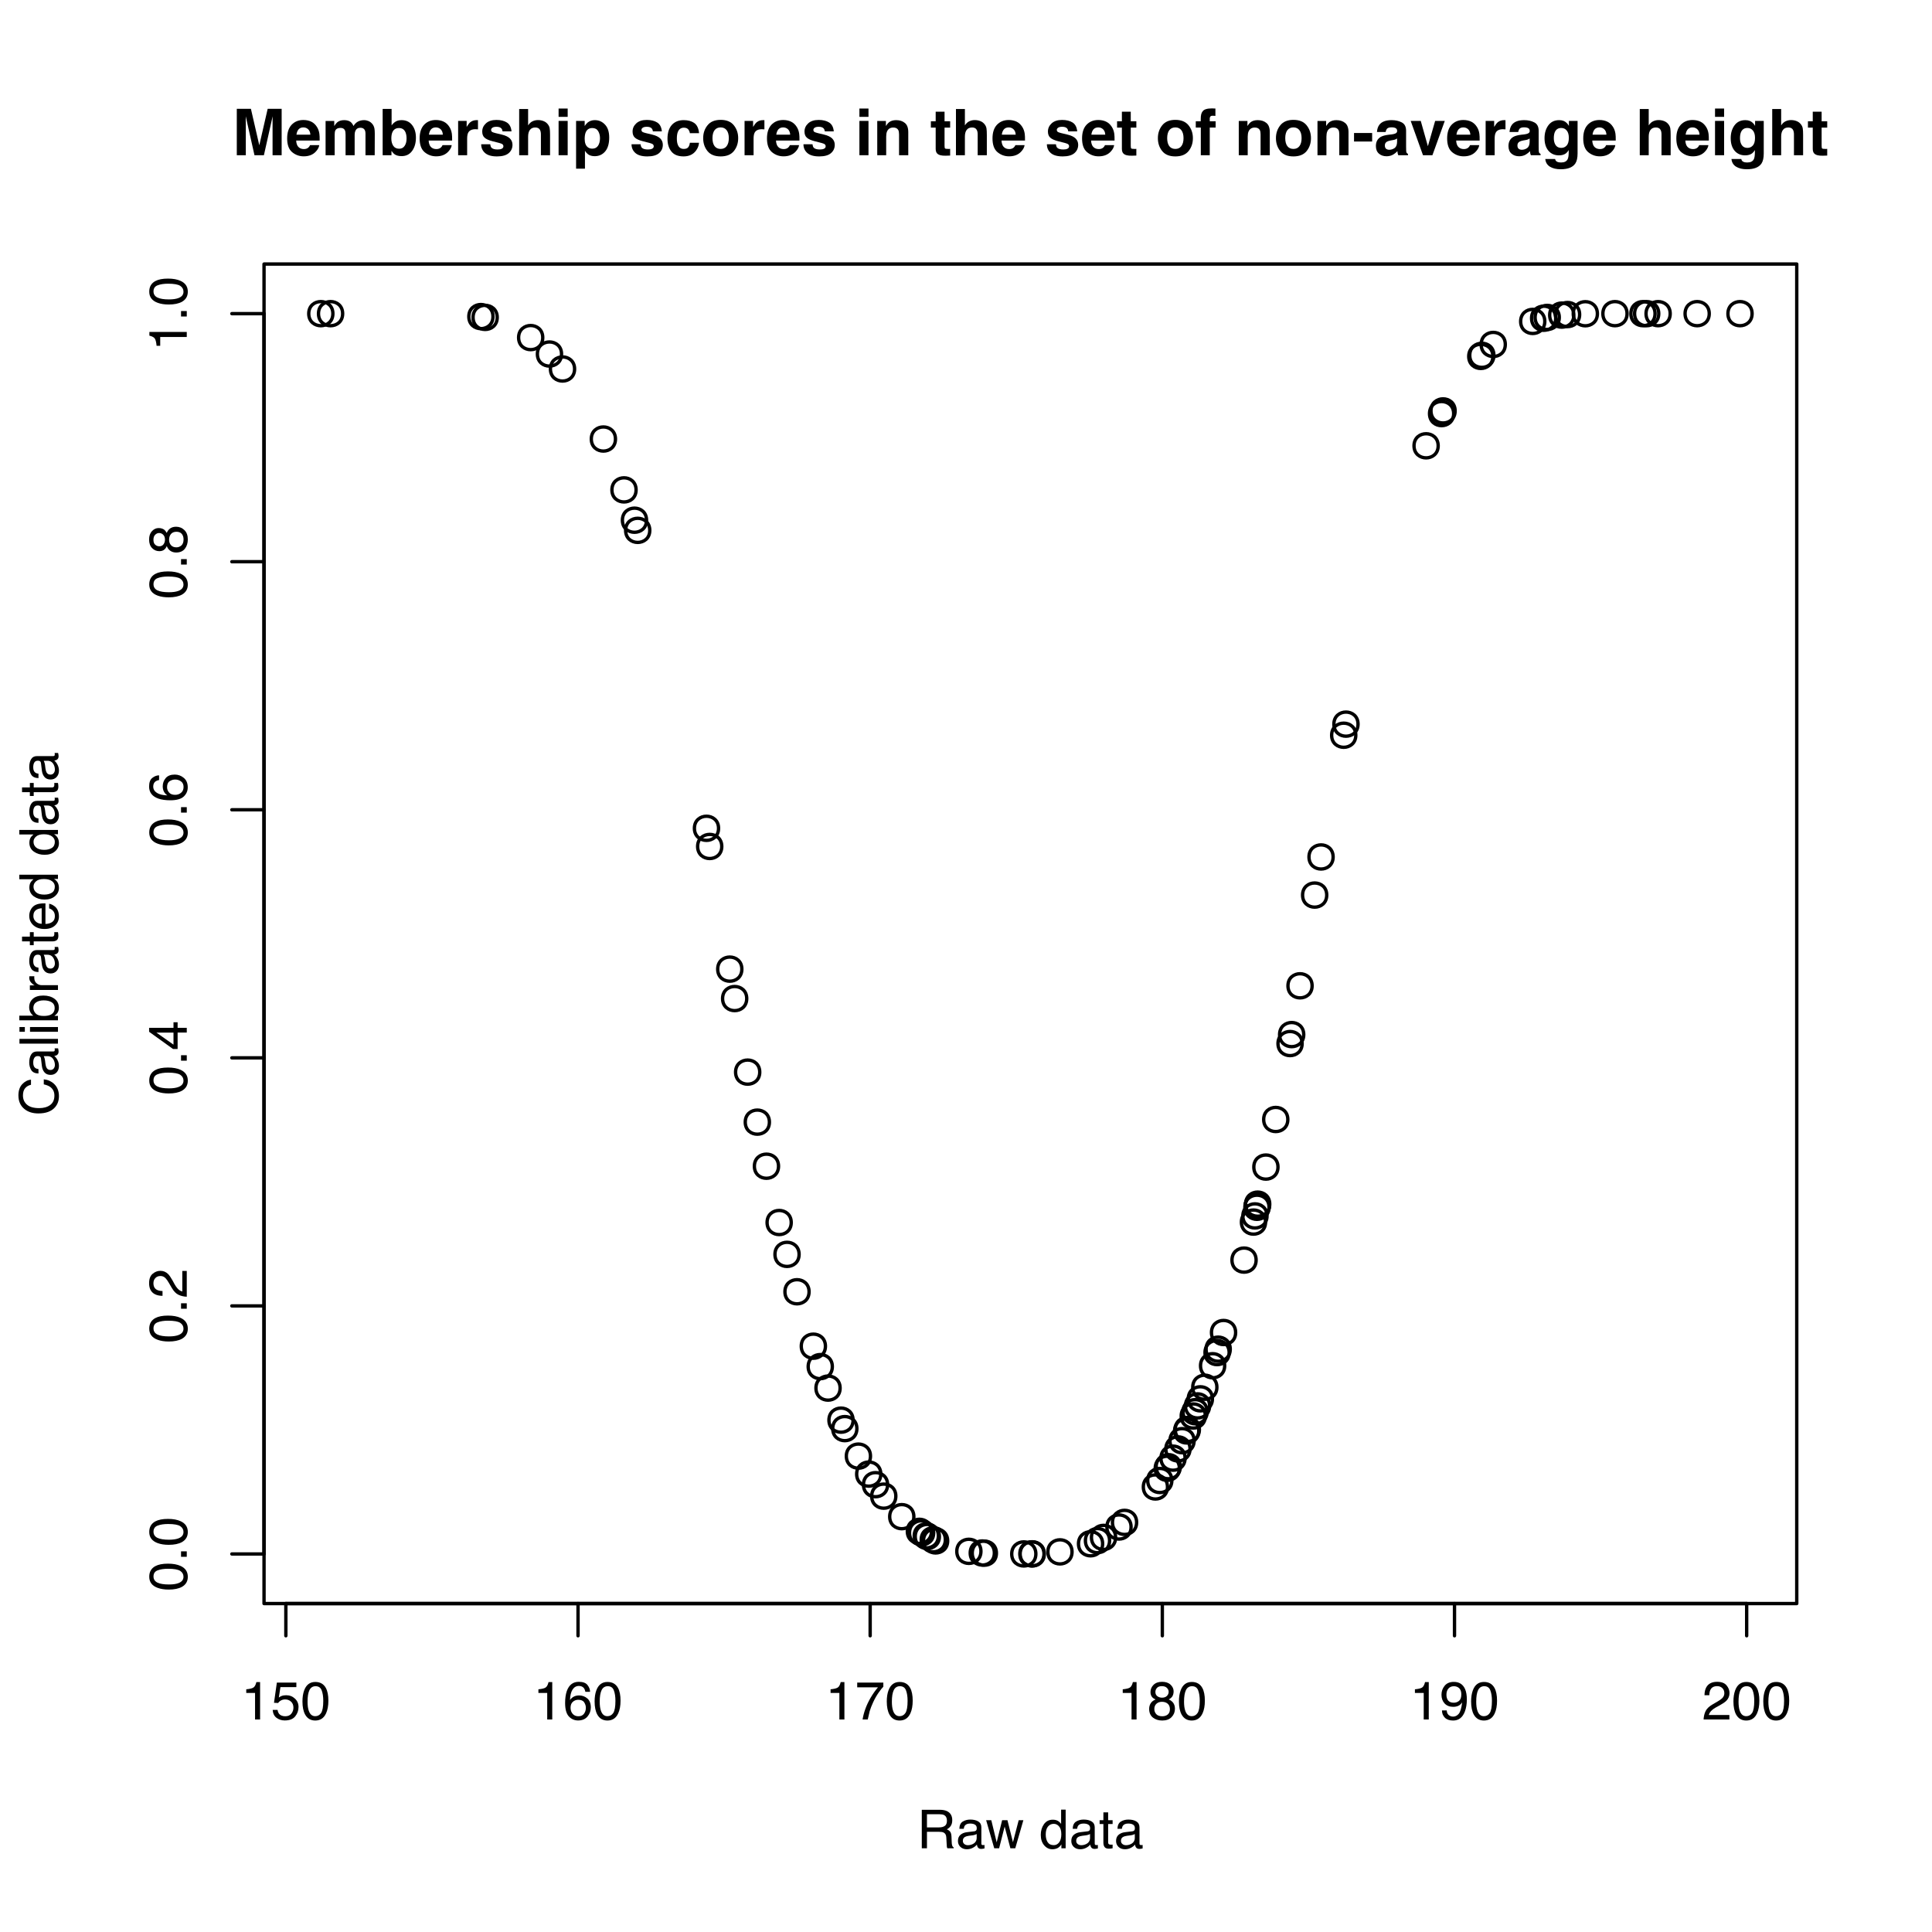 <?xml version="1.0" encoding="UTF-8" standalone="no"?>
<svg
     xmlns:dc="http://purl.org/dc/elements/1.1/"
     xmlns:cc="http://creativecommons.org/ns#"
     xmlns:rdf="http://www.w3.org/1999/02/22-rdf-syntax-ns#"
     xmlns:svg="http://www.w3.org/2000/svg"
     xmlns="http://www.w3.org/2000/svg"
     xmlns:xlink="http://www.w3.org/1999/xlink"
     xmlns:sodipodi="http://sodipodi.sourceforge.net/DTD/sodipodi-0.dtd"
     xmlns:inkscape="http://www.inkscape.org/namespaces/inkscape"
     width="432pt"
     height="432pt"
     version="1.1"
     viewBox="0 0 432 432"
     id="svg2"
     inkscape:version="0.92.2 5c3e80d, 2017-08-06"
     sodipodi:docname="calibrate-18.svg">
    <sodipodi:namedview
         pagecolor="#ffffff"
         bordercolor="#666666"
         borderopacity="1"
         objecttolerance="10"
         gridtolerance="10"
         guidetolerance="10"
         inkscape:pageopacity="0"
         inkscape:pageshadow="2"
         inkscape:window-width="857"
         inkscape:window-height="480"
         id="namedview630"
         showgrid="false"
         inkscape:zoom="0.437"
         inkscape:cx="-178.5"
         inkscape:cy="270"
         inkscape:window-x="0"
         inkscape:window-y="0"
         inkscape:window-maximized="0"
         inkscape:current-layer="svg2" />
    <defs
         id="defs4">
        <symbol
             id="f"
             overflow="visible">
            <path
                 d="m1.156-5.938v-0.812c0.758-0.07 1.285-0.195 1.578-0.375 0.301-0.176 0.531-0.586 0.688-1.234h0.828v8.359h-1.125v-5.938z"
                 id="path7" />
        </symbol>
        <symbol
             id="at"
             overflow="visible">
            <path
                 d="m1.484-2.141c0.07 0.605 0.352 1.023 0.844 1.25 0.25 0.117 0.535 0.172 0.859 0.172 0.625 0 1.086-0.195 1.391-0.594 0.301-0.395 0.453-0.836 0.453-1.328 0-0.582-0.184-1.035-0.547-1.359-0.355-0.32-0.781-0.484-1.281-0.484-0.367 0-0.68 0.074-0.938 0.219-0.262 0.137-0.48 0.328-0.656 0.578l-0.922-0.047 0.641-4.516h4.359v1.016h-3.562l-0.359 2.328c0.195-0.145 0.383-0.254 0.562-0.328 0.312-0.125 0.672-0.188 1.078-0.188 0.77 0 1.422 0.25 1.953 0.75 0.539 0.492 0.812 1.117 0.812 1.875 0 0.793-0.25 1.496-0.75 2.109-0.492 0.605-1.273 0.906-2.344 0.906-0.68 0-1.281-0.195-1.812-0.578-0.523-0.383-0.812-0.977-0.875-1.781z"
                 id="path10" />
        </symbol>
        <symbol
             id="d"
             overflow="visible">
            <path
                 d="m3.25-8.391c1.082 0 1.867 0.449 2.359 1.344 0.375 0.688 0.562 1.637 0.562 2.844 0 1.137-0.172 2.078-0.516 2.828-0.492 1.074-1.297 1.609-2.422 1.609-1 0-1.75-0.438-2.25-1.312-0.406-0.738-0.609-1.723-0.609-2.953 0-0.945 0.125-1.766 0.375-2.453 0.457-1.27 1.289-1.906 2.5-1.906zm-0.016 7.656c0.551 0 0.988-0.238 1.312-0.719 0.32-0.488 0.484-1.395 0.484-2.719 0-0.945-0.121-1.727-0.359-2.344-0.23-0.613-0.684-0.922-1.359-0.922-0.625 0-1.086 0.293-1.375 0.875-0.281 0.586-0.422 1.445-0.422 2.578 0 0.855 0.094 1.543 0.281 2.062 0.281 0.793 0.758 1.188 1.438 1.188z"
                 id="path13" />
        </symbol>
        <symbol
             id="as"
             overflow="visible">
            <path
                 d="m3.516-8.422c0.938 0 1.586 0.246 1.953 0.734 0.375 0.48 0.562 0.98 0.562 1.5h-1.047c-0.062-0.332-0.164-0.594-0.297-0.781-0.262-0.352-0.648-0.531-1.156-0.531-0.594 0-1.07 0.277-1.422 0.828-0.344 0.543-0.531 1.32-0.562 2.328 0.238-0.352 0.539-0.617 0.906-0.797 0.332-0.156 0.707-0.234 1.125-0.234 0.707 0 1.32 0.227 1.844 0.672 0.52 0.449 0.781 1.121 0.781 2.016 0 0.762-0.25 1.438-0.75 2.031-0.492 0.586-1.195 0.875-2.109 0.875-0.793 0-1.477-0.297-2.047-0.891-0.562-0.602-0.844-1.609-0.844-3.016 0-1.039 0.125-1.926 0.375-2.656 0.488-1.383 1.383-2.078 2.688-2.078zm-0.078 7.703c0.551 0 0.961-0.188 1.234-0.562 0.281-0.375 0.422-0.816 0.422-1.328 0-0.426-0.125-0.832-0.375-1.219-0.242-0.383-0.688-0.578-1.344-0.578-0.449 0-0.844 0.152-1.188 0.453-0.344 0.293-0.516 0.742-0.516 1.344 0 0.531 0.156 0.98 0.469 1.344 0.312 0.367 0.742 0.547 1.297 0.547z"
                 id="path16" />
        </symbol>
        <symbol
             id="ar"
             overflow="visible">
            <path
                 d="m6.281-8.25v0.922c-0.273 0.262-0.633 0.715-1.078 1.359-0.449 0.648-0.844 1.344-1.188 2.094-0.344 0.742-0.605 1.406-0.781 2-0.105 0.387-0.25 1.012-0.438 1.875h-1.156c0.258-1.602 0.844-3.195 1.75-4.781 0.539-0.926 1.102-1.727 1.688-2.406h-4.641v-1.062z"
                 id="path19" />
        </symbol>
        <symbol
             id="aq"
             overflow="visible">
            <path
                 d="m3.266-4.875c0.469 0 0.832-0.129 1.094-0.391 0.258-0.258 0.391-0.566 0.391-0.922 0-0.312-0.125-0.598-0.375-0.859-0.25-0.27-0.633-0.406-1.141-0.406-0.512 0-0.883 0.137-1.109 0.406-0.23 0.262-0.344 0.562-0.344 0.906 0 0.398 0.145 0.711 0.438 0.938 0.301 0.219 0.648 0.328 1.047 0.328zm0.062 4.156c0.488 0 0.895-0.129 1.219-0.391 0.32-0.27 0.484-0.664 0.484-1.188 0-0.539-0.168-0.953-0.5-1.234-0.336-0.281-0.762-0.422-1.281-0.422-0.5 0-0.914 0.148-1.234 0.438-0.312 0.281-0.469 0.68-0.469 1.188 0 0.438 0.145 0.82 0.438 1.141 0.289 0.312 0.738 0.469 1.344 0.469zm-1.5-3.75c-0.293-0.125-0.523-0.27-0.688-0.438-0.305-0.312-0.453-0.719-0.453-1.219 0-0.625 0.223-1.16 0.672-1.609 0.457-0.457 1.098-0.688 1.922-0.688 0.812 0 1.441 0.215 1.891 0.641 0.457 0.43 0.688 0.922 0.688 1.484 0 0.523-0.133 0.949-0.391 1.281-0.148 0.18-0.375 0.355-0.688 0.531 0.344 0.156 0.613 0.34 0.812 0.547 0.375 0.398 0.562 0.906 0.562 1.531 0 0.742-0.25 1.367-0.75 1.875-0.492 0.512-1.188 0.766-2.094 0.766-0.824 0-1.516-0.219-2.078-0.656-0.562-0.445-0.844-1.094-0.844-1.938 0-0.488 0.117-0.914 0.359-1.281 0.238-0.363 0.598-0.641 1.078-0.828z"
                 id="path22" />
        </symbol>
        <symbol
             id="ap"
             overflow="visible">
            <path
                 d="m1.594-2.031c0.031 0.586 0.254 0.984 0.672 1.203 0.219 0.125 0.461 0.188 0.734 0.188 0.5 0 0.926-0.207 1.281-0.625 0.352-0.426 0.609-1.281 0.766-2.562-0.242 0.367-0.531 0.625-0.875 0.781-0.344 0.148-0.719 0.219-1.125 0.219-0.805 0-1.445-0.25-1.922-0.75-0.469-0.508-0.703-1.16-0.703-1.953 0-0.758 0.234-1.426 0.703-2 0.469-0.582 1.156-0.875 2.062-0.875 1.219 0 2.062 0.555 2.531 1.656 0.25 0.605 0.375 1.359 0.375 2.266 0 1.031-0.152 1.945-0.453 2.734-0.512 1.324-1.383 1.984-2.609 1.984-0.812 0-1.434-0.215-1.859-0.641-0.43-0.438-0.641-0.977-0.641-1.625zm1.594-1.719c0.426 0 0.812-0.133 1.156-0.406 0.344-0.281 0.516-0.766 0.516-1.453 0-0.613-0.156-1.07-0.469-1.375-0.312-0.301-0.711-0.453-1.188-0.453-0.512 0-0.918 0.172-1.219 0.516-0.305 0.344-0.453 0.809-0.453 1.391 0 0.543 0.129 0.977 0.391 1.297 0.27 0.324 0.691 0.484 1.266 0.484z"
                 id="path25" />
        </symbol>
        <symbol
             id="ao"
             overflow="visible">
            <path
                 d="m0.375 0c0.039-0.719 0.191-1.344 0.453-1.875 0.258-0.539 0.766-1.031 1.516-1.469l1.125-0.656c0.5-0.289 0.852-0.539 1.062-0.75 0.32-0.32 0.484-0.691 0.484-1.109 0-0.488-0.152-0.875-0.453-1.156-0.293-0.289-0.68-0.438-1.156-0.438-0.73 0-1.23 0.273-1.5 0.812-0.156 0.305-0.242 0.711-0.25 1.219h-1.078c0.008-0.727 0.145-1.32 0.406-1.781 0.457-0.812 1.266-1.219 2.422-1.219 0.957 0 1.656 0.262 2.094 0.781 0.445 0.523 0.672 1.102 0.672 1.734 0 0.668-0.234 1.242-0.703 1.719-0.273 0.281-0.762 0.621-1.469 1.016l-0.812 0.438c-0.375 0.211-0.672 0.414-0.891 0.609-0.398 0.336-0.648 0.711-0.75 1.125h4.594v1z"
                 id="path28" />
        </symbol>
        <symbol
             id="an"
             overflow="visible">
            <path
                 d="m4.922-4.672c0.539 0 0.969-0.109 1.281-0.328 0.32-0.219 0.484-0.609 0.484-1.172 0-0.613-0.219-1.035-0.656-1.266-0.242-0.113-0.562-0.172-0.969-0.172h-2.844v2.938zm-3.859-3.938h3.984c0.656 0 1.191 0.094 1.609 0.281 0.812 0.375 1.219 1.059 1.219 2.047 0 0.512-0.109 0.934-0.328 1.266-0.211 0.324-0.508 0.586-0.891 0.781 0.344 0.137 0.598 0.32 0.766 0.547 0.164 0.219 0.258 0.578 0.281 1.078l0.047 1.156c0.008 0.324 0.035 0.57 0.078 0.734 0.07 0.273 0.195 0.449 0.375 0.531v0.188h-1.422c-0.043-0.07-0.078-0.164-0.109-0.281-0.023-0.125-0.039-0.352-0.047-0.688l-0.078-1.438c-0.023-0.562-0.23-0.938-0.625-1.125-0.219-0.102-0.57-0.156-1.047-0.156h-2.656v3.688h-1.156z"
                 id="path31" />
        </symbol>
        <symbol
             id="o"
             overflow="visible">
            <path
                 d="m1.578-1.672c0 0.305 0.109 0.543 0.328 0.719 0.227 0.18 0.492 0.266 0.797 0.266 0.375 0 0.734-0.082 1.078-0.25 0.594-0.289 0.891-0.758 0.891-1.406v-0.844c-0.137 0.074-0.309 0.141-0.516 0.203-0.199 0.055-0.398 0.09-0.594 0.109l-0.625 0.078c-0.387 0.055-0.68 0.137-0.875 0.25-0.324 0.18-0.484 0.469-0.484 0.875zm2.562-2.125c0.238-0.031 0.398-0.133 0.484-0.312 0.039-0.094 0.062-0.227 0.062-0.406 0-0.352-0.133-0.609-0.391-0.766-0.25-0.164-0.609-0.25-1.078-0.25-0.555 0-0.945 0.148-1.172 0.438-0.137 0.168-0.227 0.414-0.266 0.734h-0.984c0.02-0.77 0.27-1.305 0.75-1.609 0.488-0.301 1.051-0.453 1.688-0.453 0.738 0 1.336 0.141 1.797 0.422 0.457 0.281 0.688 0.719 0.688 1.312v3.609c0 0.105 0.02 0.195 0.062 0.266 0.051 0.062 0.148 0.094 0.297 0.094h0.141c0.062-0.008 0.129-0.02 0.203-0.031v0.781c-0.168 0.039-0.297 0.066-0.391 0.078-0.086 0.02-0.199 0.031-0.344 0.031-0.367 0-0.625-0.133-0.781-0.391-0.094-0.133-0.156-0.328-0.188-0.578-0.219 0.281-0.531 0.527-0.938 0.734-0.398 0.207-0.836 0.312-1.312 0.312-0.586 0-1.062-0.18-1.438-0.531-0.367-0.352-0.547-0.797-0.547-1.328 0-0.582 0.18-1.035 0.547-1.359 0.363-0.32 0.836-0.52 1.422-0.594zm-0.875-2.625z"
                 id="path34" />
        </symbol>
        <symbol
             id="ax"
             overflow="visible">
            <path
                 d="m1.266-6.281l1.203 4.953 1.219-4.953h1.188l1.234 4.922 1.281-4.922h1.047l-1.812 6.281h-1.094l-1.281-4.859-1.234 4.859h-1.094l-1.812-6.281z"
                 id="path37" />
        </symbol>
        <symbol
             id="aw"
             overflow="visible" />
        <symbol
             id="av"
             overflow="visible">
            <path
                 d="m1.438-3.062c0 0.668 0.141 1.23 0.422 1.688 0.289 0.449 0.75 0.672 1.375 0.672 0.488 0 0.891-0.207 1.203-0.625 0.32-0.414 0.484-1.02 0.484-1.812 0-0.789-0.168-1.375-0.5-1.75-0.324-0.383-0.719-0.578-1.188-0.578-0.531 0-0.965 0.203-1.297 0.609-0.336 0.406-0.5 1.008-0.5 1.797zm1.594-3.328c0.477 0 0.879 0.105 1.203 0.312 0.188 0.117 0.398 0.32 0.641 0.609v-3.172h1.016v8.641h-0.953v-0.875c-0.242 0.387-0.531 0.668-0.875 0.844-0.336 0.164-0.719 0.25-1.156 0.25-0.699 0-1.305-0.289-1.812-0.875-0.512-0.594-0.766-1.375-0.766-2.344 0-0.914 0.234-1.707 0.703-2.375 0.469-0.676 1.133-1.016 2-1.016z"
                 id="path41" />
        </symbol>
        <symbol
             id="au"
             overflow="visible">
            <path
                 d="m0.984-8.031h1.062v1.75h1v0.859h-1v4.109c0 0.219 0.078 0.367 0.234 0.438 0.07 0.043 0.207 0.062 0.406 0.062h0.156c0.062-0.008 0.129-0.016 0.203-0.016v0.828c-0.117 0.031-0.242 0.051-0.375 0.062-0.125 0.02-0.266 0.031-0.422 0.031-0.492 0-0.824-0.125-1-0.375-0.18-0.25-0.266-0.578-0.266-0.984v-4.156h-0.844v-0.859h0.844z"
                 id="path44" />
        </symbol>
        <symbol
             id="c"
             overflow="visible">
            <path
                 d="m-8.391-3.25c0-1.082 0.449-1.867 1.344-2.359 0.688-0.375 1.637-0.562 2.844-0.562 1.137 0 2.078 0.172 2.828 0.516 1.074 0.492 1.609 1.297 1.609 2.422 0 1-0.438 1.75-1.312 2.25-0.738 0.406-1.723 0.609-2.953 0.609-0.945 0-1.766-0.125-2.453-0.375-1.27-0.457-1.906-1.289-1.906-2.5zm7.656 0.016c0-0.551-0.238-0.988-0.719-1.312-0.488-0.32-1.395-0.484-2.719-0.484-0.945 0-1.727 0.121-2.344 0.359-0.613 0.23-0.922 0.684-0.922 1.359 0 0.625 0.293 1.086 0.875 1.375 0.586 0.281 1.445 0.422 2.578 0.422 0.855 0 1.543-0.094 2.062-0.281 0.793-0.281 1.188-0.758 1.188-1.438z"
                 id="path47" />
        </symbol>
        <symbol
             id="e"
             overflow="visible">
            <path
                 d="m-1.281-1.031v-1.219h1.281v1.219z"
                 id="path50" />
        </symbol>
        <symbol
             id="ag"
             overflow="visible">
            <path
                 d="m0-0.375c-0.719-0.039-1.344-0.191-1.875-0.453-0.539-0.258-1.031-0.766-1.469-1.516l-0.656-1.125c-0.289-0.5-0.539-0.852-0.75-1.062-0.32-0.32-0.691-0.484-1.109-0.484-0.488 0-0.875 0.152-1.156 0.453-0.289 0.293-0.438 0.68-0.438 1.156 0 0.73 0.273 1.23 0.812 1.5 0.305 0.156 0.711 0.242 1.219 0.25v1.078c-0.727-0.008-1.32-0.145-1.781-0.406-0.812-0.457-1.219-1.266-1.219-2.422 0-0.957 0.262-1.656 0.781-2.094 0.523-0.445 1.102-0.672 1.734-0.672 0.668 0 1.242 0.234 1.719 0.703 0.281 0.273 0.621 0.762 1.016 1.469l0.438 0.812c0.211 0.375 0.414 0.672 0.609 0.891 0.336 0.398 0.711 0.648 1.125 0.75v-4.594h1z"
                 id="path53" />
        </symbol>
        <symbol
             id="af"
             overflow="visible">
            <path
                 d="m-2.969-3.969h-3.812l3.812 2.688zm2.969-0.016h-2.047v3.672h-1.031l-5.344-3.844v-0.891h5.453v-1.234h0.922v1.234h2.047z"
                 id="path56" />
        </symbol>
        <symbol
             id="ae"
             overflow="visible">
            <path
                 d="m-8.422-3.516c0-0.938 0.246-1.586 0.734-1.953 0.48-0.375 0.98-0.562 1.5-0.562v1.047c-0.332 0.062-0.594 0.164-0.781 0.297-0.352 0.262-0.531 0.648-0.531 1.156 0 0.594 0.277 1.07 0.828 1.422 0.543 0.344 1.32 0.531 2.328 0.562-0.352-0.238-0.617-0.539-0.797-0.906-0.156-0.332-0.234-0.707-0.234-1.125 0-0.707 0.227-1.32 0.672-1.844 0.449-0.52 1.121-0.781 2.016-0.781 0.762 0 1.438 0.25 2.031 0.75 0.586 0.492 0.875 1.195 0.875 2.109 0 0.793-0.297 1.477-0.891 2.047-0.602 0.562-1.609 0.844-3.016 0.844-1.039 0-1.926-0.125-2.656-0.375-1.383-0.488-2.078-1.383-2.078-2.688zm7.703 0.078c0-0.551-0.188-0.961-0.562-1.234-0.375-0.281-0.816-0.422-1.328-0.422-0.426 0-0.832 0.125-1.219 0.375-0.383 0.242-0.578 0.688-0.578 1.344 0 0.449 0.152 0.844 0.453 1.188 0.293 0.344 0.742 0.516 1.344 0.516 0.531 0 0.98-0.156 1.344-0.469 0.367-0.312 0.547-0.742 0.547-1.297z"
                 id="path59" />
        </symbol>
        <symbol
             id="ad"
             overflow="visible">
            <path
                 d="m-4.875-3.266c0-0.469-0.129-0.832-0.391-1.094-0.258-0.258-0.566-0.391-0.922-0.391-0.312 0-0.598 0.125-0.859 0.375-0.27 0.25-0.406 0.633-0.406 1.141 0 0.512 0.137 0.883 0.406 1.109 0.262 0.23 0.562 0.344 0.906 0.344 0.398 0 0.711-0.145 0.938-0.438 0.219-0.301 0.328-0.648 0.328-1.047zm4.156-0.062c0-0.488-0.129-0.895-0.391-1.219-0.27-0.32-0.664-0.484-1.188-0.484-0.539 0-0.953 0.168-1.234 0.5-0.281 0.336-0.422 0.762-0.422 1.281 0 0.5 0.148 0.914 0.438 1.234 0.281 0.312 0.68 0.469 1.188 0.469 0.438 0 0.82-0.145 1.141-0.438 0.312-0.289 0.469-0.738 0.469-1.344zm-3.75 1.5c-0.125 0.293-0.27 0.523-0.438 0.688-0.312 0.305-0.719 0.453-1.219 0.453-0.625 0-1.16-0.223-1.609-0.672-0.457-0.457-0.688-1.098-0.688-1.922 0-0.812 0.215-1.441 0.641-1.891 0.43-0.457 0.922-0.688 1.484-0.688 0.523 0 0.949 0.133 1.281 0.391 0.18 0.148 0.355 0.375 0.531 0.688 0.156-0.344 0.34-0.613 0.547-0.812 0.398-0.375 0.906-0.562 1.531-0.562 0.742 0 1.367 0.25 1.875 0.75 0.512 0.492 0.766 1.188 0.766 2.094 0 0.824-0.219 1.516-0.656 2.078-0.445 0.562-1.094 0.844-1.938 0.844-0.488 0-0.914-0.117-1.281-0.359-0.363-0.238-0.641-0.598-0.828-1.078z"
                 id="path62" />
        </symbol>
        <symbol
             id="ac"
             overflow="visible">
            <path
                 d="m-5.938-1.156h-0.812c-0.07-0.758-0.195-1.285-0.375-1.578-0.176-0.301-0.586-0.531-1.234-0.688v-0.828h8.359v1.125h-5.938z"
                 id="path65" />
        </symbol>
        <symbol
             id="ab"
             overflow="visible">
            <path
                 d="m-8.844-4.547c0-1.082 0.289-1.926 0.859-2.531 0.574-0.602 1.227-0.938 1.953-1v1.141c-0.551 0.125-0.988 0.383-1.312 0.766-0.32 0.387-0.484 0.93-0.484 1.625 0 0.844 0.297 1.527 0.891 2.047 0.594 0.523 1.508 0.781 2.734 0.781 1.012 0 1.836-0.234 2.469-0.703 0.625-0.469 0.938-1.172 0.938-2.109 0-0.852-0.332-1.508-1-1.969-0.344-0.227-0.801-0.406-1.375-0.531v-1.125c0.906 0.094 1.668 0.43 2.281 1 0.742 0.688 1.109 1.609 1.109 2.766 0 1-0.301 1.84-0.906 2.516-0.801 0.898-2.035 1.344-3.703 1.344-1.27 0-2.312-0.332-3.125-1-0.883-0.727-1.328-1.734-1.328-3.016zm0 0.234z"
                 id="path68" />
        </symbol>
        <symbol
             id="i"
             overflow="visible">
            <path
                 d="m-1.672-1.578c0.305 0 0.543-0.109 0.719-0.328 0.18-0.227 0.266-0.492 0.266-0.797 0-0.375-0.082-0.734-0.25-1.078-0.289-0.594-0.758-0.891-1.406-0.891h-0.844c0.074 0.137 0.141 0.309 0.203 0.516 0.055 0.199 0.09 0.398 0.109 0.594l0.078 0.625c0.055 0.387 0.137 0.68 0.25 0.875 0.18 0.324 0.469 0.484 0.875 0.484zm-2.125-2.562c-0.031-0.238-0.133-0.398-0.312-0.484-0.094-0.039-0.227-0.062-0.406-0.062-0.352 0-0.609 0.133-0.766 0.391-0.164 0.25-0.25 0.609-0.25 1.078 0 0.555 0.148 0.945 0.438 1.172 0.168 0.137 0.414 0.227 0.734 0.266v0.984c-0.77-0.02-1.305-0.27-1.609-0.75-0.301-0.488-0.453-1.051-0.453-1.688 0-0.738 0.141-1.336 0.422-1.797 0.281-0.457 0.719-0.688 1.312-0.688h3.609c0.105 0 0.195-0.02 0.266-0.062 0.062-0.051 0.094-0.148 0.094-0.297v-0.141c-0.008-0.062-0.02-0.129-0.031-0.203h0.781c0.039 0.168 0.066 0.297 0.078 0.391 0.02 0.086 0.031 0.199 0.031 0.344 0 0.367-0.133 0.625-0.391 0.781-0.133 0.094-0.328 0.156-0.578 0.188 0.281 0.219 0.527 0.531 0.734 0.938 0.207 0.398 0.312 0.836 0.312 1.312 0 0.586-0.18 1.062-0.531 1.438-0.352 0.367-0.797 0.547-1.328 0.547-0.582 0-1.035-0.18-1.359-0.547-0.32-0.363-0.52-0.836-0.594-1.422zm-2.625 0.875z"
                 id="path71" />
        </symbol>
        <symbol
             id="am"
             overflow="visible">
            <path
                 d="m-8.609-0.797v-1.062h8.609v1.062z"
                 id="path74" />
        </symbol>
        <symbol
             id="al"
             overflow="visible">
            <path
                 d="m-6.25-0.781v-1.062h6.25v1.062zm-2.359 0v-1.062h1.203v1.062z"
                 id="path77" />
        </symbol>
        <symbol
             id="ak"
             overflow="visible">
            <path
                 d="m-8.641-0.688v-1.031h3.125c-0.301-0.227-0.531-0.504-0.688-0.828-0.156-0.32-0.234-0.672-0.234-1.047 0-0.781 0.273-1.41 0.812-1.891 0.531-0.488 1.32-0.734 2.359-0.734 1 0 1.828 0.242 2.484 0.719 0.656 0.48 0.984 1.148 0.984 2 0 0.48-0.117 0.883-0.344 1.203-0.145 0.199-0.363 0.406-0.656 0.625h0.797v0.984zm7.906-2.75c0-0.57-0.223-1-0.672-1.281-0.457-0.281-1.055-0.422-1.797-0.422-0.664 0-1.211 0.141-1.641 0.422-0.438 0.281-0.656 0.699-0.656 1.25 0 0.48 0.18 0.902 0.531 1.266 0.355 0.367 0.945 0.547 1.766 0.547 0.586 0 1.062-0.07 1.438-0.219 0.688-0.281 1.031-0.801 1.031-1.562z"
                 id="path80" />
        </symbol>
        <symbol
             id="aj"
             overflow="visible">
            <path
                 d="m-6.281-0.797v-1.016h1.094c-0.219-0.07-0.477-0.27-0.781-0.594-0.301-0.32-0.453-0.691-0.453-1.109 0-0.02 0.008-0.051 0.016-0.094 0-0.051 0.008-0.133 0.016-0.25h1.109c-0.008 0.062-0.016 0.121-0.016 0.172v0.172c0 0.531 0.172 0.945 0.516 1.234 0.336 0.281 0.727 0.422 1.172 0.422h3.609v1.062z"
                 id="path83" />
        </symbol>
        <symbol
             id="s"
             overflow="visible">
            <path
                 d="m-8.031-0.984v-1.062h1.75v-1h0.859v1h4.109c0.219 0 0.367-0.078 0.438-0.234 0.043-0.07 0.062-0.207 0.062-0.406v-0.156c-0.008-0.062-0.016-0.129-0.016-0.203h0.828c0.031 0.117 0.051 0.242 0.062 0.375 0.02 0.125 0.031 0.266 0.031 0.422 0 0.492-0.125 0.824-0.375 1-0.25 0.18-0.578 0.266-0.984 0.266h-4.156v0.844h-0.859v-0.844z"
                 id="path86" />
        </symbol>
        <symbol
             id="ai"
             overflow="visible">
            <path
                 d="m-6.422-3.391c0-0.445 0.105-0.879 0.312-1.297 0.211-0.414 0.48-0.734 0.812-0.953 0.324-0.207 0.695-0.348 1.109-0.422 0.293-0.062 0.758-0.094 1.391-0.094v4.609c0.637-0.02 1.148-0.172 1.531-0.453 0.387-0.281 0.578-0.719 0.578-1.312 0-0.551-0.18-0.988-0.547-1.312-0.207-0.188-0.453-0.32-0.734-0.406v-1.031c0.23 0.023 0.484 0.109 0.766 0.266s0.516 0.328 0.703 0.516c0.312 0.324 0.52 0.727 0.625 1.203 0.062 0.25 0.094 0.539 0.094 0.859 0 0.781-0.281 1.445-0.844 1.984-0.57 0.543-1.367 0.812-2.391 0.812-1.008 0-1.828-0.27-2.453-0.812-0.633-0.551-0.953-1.27-0.953-2.156zm2.781-1.672c-0.457 0.043-0.82 0.141-1.094 0.297-0.508 0.281-0.766 0.762-0.766 1.438 0 0.492 0.18 0.902 0.531 1.234 0.344 0.324 0.789 0.496 1.328 0.516zm-2.781 1.781z"
                 id="path89" />
        </symbol>
        <symbol
             id="r"
             overflow="visible">
            <path
                 d="m-3.062-1.438c0.668 0 1.23-0.141 1.688-0.422 0.449-0.289 0.672-0.75 0.672-1.375 0-0.488-0.207-0.891-0.625-1.203-0.414-0.32-1.02-0.484-1.812-0.484-0.789 0-1.375 0.168-1.75 0.5-0.383 0.324-0.578 0.719-0.578 1.188 0 0.531 0.203 0.965 0.609 1.297 0.406 0.336 1.008 0.5 1.797 0.5zm-3.328-1.594c0-0.477 0.105-0.879 0.312-1.203 0.117-0.188 0.32-0.398 0.609-0.641h-3.172v-1.016h8.641v0.953h-0.875c0.387 0.242 0.668 0.531 0.844 0.875 0.164 0.336 0.25 0.719 0.25 1.156 0 0.699-0.289 1.305-0.875 1.812-0.594 0.512-1.375 0.766-2.344 0.766-0.914 0-1.707-0.234-2.375-0.703-0.676-0.469-1.016-1.133-1.016-2z"
                 id="path92" />
        </symbol>
        <symbol
             id="ah"
             overflow="visible" />
        <symbol
             id="aa"
             overflow="visible">
            <path
                 d="m7.969-10.375h3.125v10.375h-2.031v-7.016-0.844c0.008-0.363 0.016-0.645 0.016-0.844l-1.953 8.703h-2.109l-1.953-8.703v0.844c0.008 0.367 0.016 0.648 0.016 0.844v7.016h-2.016v-10.375h3.156l1.875 8.156z"
                 id="path96" />
        </symbol>
        <symbol
             id="a"
             overflow="visible">
            <path
                 d="m3.953-6.219c-0.461 0-0.82 0.148-1.078 0.438-0.25 0.293-0.406 0.688-0.469 1.188h3.109c-0.031-0.531-0.195-0.93-0.484-1.203-0.293-0.281-0.652-0.422-1.078-0.422zm0-1.656c0.645 0 1.223 0.121 1.734 0.359 0.508 0.242 0.93 0.621 1.266 1.141 0.301 0.449 0.492 0.977 0.578 1.578 0.051 0.355 0.07 0.859 0.062 1.516h-5.25c0.031 0.773 0.273 1.312 0.734 1.625 0.27 0.188 0.602 0.281 1 0.281 0.406 0 0.738-0.113 1-0.344 0.145-0.125 0.27-0.301 0.375-0.531h2.047c-0.055 0.461-0.293 0.922-0.719 1.391-0.656 0.742-1.574 1.109-2.75 1.109-0.98 0-1.844-0.312-2.594-0.938-0.742-0.625-1.109-1.645-1.109-3.062 0-1.332 0.332-2.352 1-3.062 0.676-0.707 1.551-1.062 2.625-1.062zm0.141 0z"
                 id="path99" />
        </symbol>
        <symbol
             id="v"
             overflow="visible">
            <path
                 d="m9.5-7.844c0.344 0 0.676 0.07 1 0.203 0.332 0.137 0.629 0.367 0.891 0.688 0.219 0.273 0.363 0.602 0.438 0.984 0.051 0.262 0.078 0.641 0.078 1.141l-0.016 4.828h-2.062v-4.875c0-0.289-0.047-0.531-0.141-0.719-0.18-0.363-0.508-0.547-0.984-0.547-0.555 0-0.934 0.234-1.141 0.703-0.105 0.242-0.156 0.531-0.156 0.875v4.562h-2.031v-4.562c0-0.457-0.047-0.789-0.141-1-0.168-0.363-0.496-0.547-0.984-0.547-0.574 0-0.961 0.184-1.156 0.547-0.105 0.219-0.156 0.539-0.156 0.953v4.609h-2.031v-7.656h1.938v1.125c0.25-0.395 0.484-0.68 0.703-0.859 0.395-0.301 0.898-0.453 1.516-0.453 0.582 0 1.055 0.133 1.422 0.391 0.289 0.242 0.508 0.547 0.656 0.922 0.27-0.445 0.598-0.773 0.984-0.984 0.414-0.219 0.875-0.328 1.375-0.328z"
                 id="path102" />
        </symbol>
        <symbol
             id="u"
             overflow="visible">
            <path
                 d="m5.078-7.844c1.008 0 1.797 0.367 2.359 1.094 0.57 0.73 0.859 1.668 0.859 2.812 0 1.199-0.281 2.188-0.844 2.969s-1.352 1.172-2.359 1.172c-0.625 0-1.133-0.125-1.516-0.375-0.23-0.156-0.48-0.422-0.75-0.797v0.969h-1.969v-10.359h2v3.688c0.258-0.352 0.539-0.625 0.844-0.812 0.352-0.238 0.812-0.359 1.375-0.359zm-0.516 6.391c0.52 0 0.922-0.207 1.203-0.625 0.289-0.414 0.438-0.961 0.438-1.641 0-0.539-0.074-0.992-0.219-1.359-0.273-0.664-0.762-1-1.469-1-0.73 0-1.23 0.328-1.5 0.984-0.148 0.355-0.219 0.809-0.219 1.359 0 0.656 0.145 1.203 0.438 1.641 0.289 0.43 0.734 0.641 1.328 0.641z"
                 id="path105" />
        </symbol>
        <symbol
             id="k"
             overflow="visible">
            <path
                 d="m5.094-7.844h0.094 0.172v2.062c-0.125-0.008-0.242-0.016-0.344-0.016-0.094-0.008-0.168-0.016-0.219-0.016-0.812 0-1.355 0.262-1.625 0.781-0.156 0.293-0.234 0.746-0.234 1.359v3.672h-2.016v-7.672h1.906v1.344c0.312-0.508 0.582-0.859 0.812-1.047 0.375-0.312 0.859-0.469 1.453-0.469z"
                 id="path108" />
        </symbol>
        <symbol
             id="h"
             overflow="visible">
            <path
                 d="m2.5-2.453c0.039 0.367 0.129 0.621 0.266 0.766 0.25 0.273 0.711 0.406 1.391 0.406 0.383 0 0.691-0.055 0.922-0.172 0.238-0.125 0.359-0.301 0.359-0.531 0-0.227-0.094-0.398-0.281-0.516-0.188-0.125-0.887-0.328-2.094-0.609-0.867-0.219-1.477-0.488-1.828-0.812-0.355-0.312-0.531-0.77-0.531-1.375 0-0.707 0.273-1.316 0.828-1.828 0.551-0.508 1.332-0.766 2.344-0.766 0.957 0 1.738 0.195 2.344 0.578 0.602 0.387 0.945 1.047 1.031 1.984h-2c-0.031-0.258-0.105-0.461-0.219-0.609-0.219-0.281-0.594-0.422-1.125-0.422-0.438 0-0.75 0.074-0.938 0.219-0.188 0.137-0.281 0.293-0.281 0.469 0 0.23 0.098 0.398 0.297 0.5 0.195 0.105 0.895 0.293 2.094 0.562 0.801 0.188 1.398 0.469 1.797 0.844 0.395 0.387 0.594 0.867 0.594 1.438 0 0.762-0.289 1.387-0.859 1.875-0.562 0.477-1.434 0.719-2.609 0.719-1.211 0-2.102-0.258-2.672-0.766-0.574-0.508-0.859-1.16-0.859-1.953zm1.531-5.422z"
                 id="path111" />
        </symbol>
        <symbol
             id="g"
             overflow="visible">
            <path
                 d="m5.156-7.859c0.477 0 0.91 0.086 1.297 0.25 0.383 0.156 0.703 0.406 0.953 0.75 0.207 0.281 0.332 0.574 0.375 0.875 0.051 0.305 0.078 0.797 0.078 1.484v4.5h-2.047v-4.656c0-0.414-0.07-0.75-0.203-1-0.188-0.363-0.539-0.547-1.047-0.547-0.531 0-0.934 0.18-1.203 0.531-0.273 0.355-0.406 0.859-0.406 1.516v4.156h-2v-10.328h2v3.656c0.289-0.445 0.625-0.754 1-0.922 0.383-0.176 0.785-0.266 1.203-0.266z"
                 id="path114" />
        </symbol>
        <symbol
             id="j"
             overflow="visible">
            <path
                 d="m3-8.578h-2.031v-1.859h2.031zm-2.031 0.906h2.031v7.672h-2.031z"
                 id="path117" />
        </symbol>
        <symbol
             id="t"
             overflow="visible">
            <path
                 d="m6.219-3.828c0-0.594-0.137-1.113-0.406-1.562-0.273-0.457-0.711-0.688-1.312-0.688-0.73 0-1.23 0.344-1.5 1.031-0.137 0.367-0.203 0.828-0.203 1.391 0 0.887 0.234 1.512 0.703 1.875 0.281 0.211 0.613 0.312 1 0.312 0.562 0 0.988-0.211 1.281-0.641 0.289-0.426 0.438-1 0.438-1.719zm-1.141-4.016c0.895 0 1.648 0.336 2.266 1 0.625 0.656 0.938 1.625 0.938 2.906 0 1.355-0.305 2.387-0.906 3.094-0.605 0.711-1.387 1.062-2.344 1.062-0.617 0-1.121-0.152-1.516-0.453-0.23-0.176-0.449-0.426-0.656-0.75v4h-1.984v-10.688h1.922v1.141c0.219-0.332 0.445-0.598 0.688-0.797 0.445-0.344 0.977-0.516 1.594-0.516z"
                 id="path120" />
        </symbol>
        <symbol
             id="b"
             overflow="visible" />
        <symbol
             id="z"
             overflow="visible">
            <path
                 d="m5.516-4.922c-0.043-0.281-0.141-0.535-0.297-0.766-0.219-0.312-0.57-0.469-1.047-0.469-0.668 0-1.125 0.336-1.375 1-0.137 0.367-0.203 0.84-0.203 1.422 0 0.562 0.066 1.016 0.203 1.359 0.238 0.648 0.688 0.969 1.344 0.969 0.469 0 0.801-0.125 1-0.375 0.195-0.258 0.316-0.594 0.359-1h2.047c-0.043 0.617-0.262 1.195-0.656 1.734-0.637 0.875-1.57 1.312-2.797 1.312-1.23 0-2.137-0.363-2.719-1.094-0.586-0.727-0.875-1.676-0.875-2.844 0-1.32 0.316-2.348 0.953-3.078 0.645-0.727 1.535-1.094 2.672-1.094 0.957 0 1.742 0.215 2.359 0.641 0.613 0.43 0.973 1.188 1.078 2.281zm-1.359-2.953z"
                 id="path124" />
        </symbol>
        <symbol
             id="n"
             overflow="visible">
            <path
                 d="m4.375-1.406c0.582 0 1.031-0.207 1.344-0.625 0.32-0.426 0.484-1.02 0.484-1.781 0-0.77-0.164-1.363-0.484-1.781-0.312-0.414-0.762-0.625-1.344-0.625-0.586 0-1.039 0.211-1.359 0.625-0.312 0.418-0.469 1.012-0.469 1.781 0 0.762 0.156 1.355 0.469 1.781 0.32 0.418 0.773 0.625 1.359 0.625zm3.922-2.406c0 1.125-0.324 2.09-0.969 2.891-0.648 0.793-1.633 1.188-2.953 1.188-1.312 0-2.293-0.395-2.938-1.188-0.648-0.801-0.969-1.766-0.969-2.891 0-1.113 0.32-2.07 0.969-2.875 0.645-0.812 1.625-1.219 2.938-1.219 1.32 0 2.305 0.406 2.953 1.219 0.645 0.805 0.969 1.762 0.969 2.875zm-3.922-4.062z"
                 id="path127" />
        </symbol>
        <symbol
             id="m"
             overflow="visible">
            <path
                 d="m5.188-7.844c0.789 0 1.438 0.211 1.938 0.625 0.508 0.406 0.766 1.094 0.766 2.062v5.156h-2.062v-4.656c0-0.406-0.055-0.719-0.156-0.938-0.199-0.395-0.574-0.594-1.125-0.594-0.68 0-1.148 0.293-1.406 0.875-0.125 0.305-0.188 0.688-0.188 1.156v4.156h-2v-7.656h1.938v1.125c0.25-0.395 0.488-0.68 0.719-0.859 0.414-0.301 0.941-0.453 1.578-0.453zm-0.734-0.031z"
                 id="path130" />
        </symbol>
        <symbol
             id="l"
             overflow="visible">
            <path
                 d="m0.141-6.172v-1.422h1.078v-2.141h1.984v2.141h1.25v1.422h-1.25v4.047c0 0.324 0.035 0.527 0.109 0.609 0.082 0.074 0.328 0.109 0.734 0.109h0.188c0.07-0.008 0.145-0.016 0.219-0.016v1.5l-0.953 0.031c-0.949 0.031-1.602-0.133-1.953-0.5-0.219-0.227-0.328-0.582-0.328-1.062v-4.719z"
                 id="path133" />
        </symbol>
        <symbol
             id="y"
             overflow="visible">
            <path
                 d="m3.766-10.469c0.125 0 0.238 0.008 0.344 0.016 0.102 0 0.242 0.008 0.422 0.016v1.641c-0.117-0.02-0.309-0.031-0.578-0.031-0.262-0.008-0.445 0.047-0.547 0.172-0.094 0.125-0.141 0.262-0.141 0.406v0.656h1.312v1.406h-1.312v6.188h-2v-6.188h-1.125v-1.406h1.109v-0.5c0-0.82 0.133-1.383 0.406-1.688 0.289-0.457 0.992-0.688 2.109-0.688z"
                 id="path136" />
        </symbol>
        <symbol
             id="x"
             overflow="visible">
            <path
                 d="m0.328-4.969h4.047v1.906h-4.047z"
                 id="path139" />
        </symbol>
        <symbol
             id="q"
             overflow="visible">
            <path
                 d="m5.156-3.734c-0.125 0.086-0.25 0.152-0.375 0.203-0.125 0.055-0.305 0.102-0.531 0.141l-0.453 0.078c-0.418 0.074-0.719 0.168-0.906 0.281-0.312 0.18-0.469 0.461-0.469 0.844 0 0.344 0.094 0.594 0.281 0.75 0.195 0.148 0.43 0.219 0.703 0.219 0.426 0 0.82-0.125 1.188-0.375 0.363-0.258 0.551-0.723 0.562-1.391zm-1.203-0.922c0.363-0.051 0.625-0.113 0.781-0.188 0.289-0.113 0.438-0.301 0.438-0.562 0-0.312-0.109-0.523-0.328-0.641-0.219-0.125-0.539-0.188-0.953-0.188-0.48 0-0.82 0.117-1.016 0.344-0.137 0.18-0.23 0.414-0.281 0.703h-1.938c0.039-0.664 0.227-1.219 0.562-1.656 0.531-0.664 1.441-1 2.734-1 0.844 0 1.586 0.168 2.234 0.5 0.656 0.336 0.984 0.961 0.984 1.875v3.516c0 0.25 0.004 0.547 0.016 0.891 0.008 0.262 0.047 0.438 0.109 0.531 0.07 0.094 0.172 0.172 0.297 0.234v0.297h-2.172c-0.062-0.156-0.109-0.301-0.141-0.438-0.023-0.133-0.039-0.289-0.047-0.469-0.281 0.305-0.602 0.559-0.953 0.766-0.438 0.25-0.93 0.375-1.469 0.375-0.699 0-1.273-0.199-1.719-0.594-0.449-0.395-0.672-0.957-0.672-1.688 0-0.938 0.359-1.617 1.078-2.047 0.406-0.227 0.992-0.391 1.766-0.484zm0.094-3.219z"
                 id="path142" />
        </symbol>
        <symbol
             id="w"
             overflow="visible">
            <path
                 d="m5.656-7.672h2.156l-2.766 7.672h-2.109l-2.75-7.672h2.25l1.594 5.656z"
                 id="path145" />
        </symbol>
        <symbol
             id="p"
             overflow="visible">
            <path
                 d="m4.234-1.641c0.469 0 0.863-0.176 1.188-0.531 0.32-0.352 0.484-0.922 0.484-1.703 0-0.719-0.156-1.266-0.469-1.641-0.305-0.383-0.715-0.578-1.234-0.578-0.699 0-1.184 0.328-1.453 0.984-0.137 0.355-0.203 0.789-0.203 1.297 0 0.449 0.07 0.852 0.219 1.203 0.27 0.648 0.758 0.969 1.469 0.969zm-0.5-6.203c0.383 0 0.719 0.059 1 0.172 0.488 0.199 0.883 0.57 1.188 1.109v-1.109h1.938v7.281c0 0.988-0.168 1.734-0.5 2.234-0.574 0.863-1.668 1.297-3.281 1.297-0.98 0-1.781-0.195-2.406-0.578-0.617-0.387-0.961-0.961-1.031-1.719h2.188c0.051 0.227 0.145 0.395 0.281 0.5 0.207 0.188 0.566 0.281 1.078 0.281 0.727 0 1.211-0.246 1.453-0.734 0.156-0.312 0.234-0.836 0.234-1.562v-0.484c-0.188 0.324-0.391 0.57-0.609 0.734-0.406 0.305-0.93 0.453-1.562 0.453-0.98 0-1.766-0.344-2.359-1.031-0.586-0.695-0.875-1.633-0.875-2.812 0-1.133 0.281-2.086 0.844-2.859 0.57-0.781 1.379-1.172 2.422-1.172zm0.641-0.031z"
                 id="path148" />
        </symbol>
    </defs>
    <rect
         width="432"
         height="432"
         fill="#fff"
         id="rect150" />
    <path
         d="m268.19 319.63c0 3.598-5.398 3.598-5.398 0 0-3.602 5.398-3.602 5.398 0"
         fill="none"
         stroke="#000"
         stroke-linecap="round"
         stroke-linejoin="round"
         stroke-miterlimit="10"
         stroke-width=".75"
         id="path152" />
    <path
         d="m276.29 297.95c0 3.602-5.402 3.602-5.402 0 0-3.598 5.402-3.598 5.402 0"
         fill="none"
         stroke="#000"
         stroke-linecap="round"
         stroke-linejoin="round"
         stroke-miterlimit="10"
         stroke-width=".75"
         id="path154" />
    <path
         d="m222.8 347.29c0 3.598-5.402 3.598-5.402 0 0-3.602 5.402-3.602 5.402 0"
         fill="none"
         stroke="#000"
         stroke-linecap="round"
         stroke-linejoin="round"
         stroke-miterlimit="10"
         stroke-width=".75"
         id="path156" />
    <path
         d="m200.31 334.54c0 3.602-5.398 3.602-5.398 0 0-3.598 5.398-3.598 5.398 0"
         fill="none"
         stroke="#000"
         stroke-linecap="round"
         stroke-linejoin="round"
         stroke-miterlimit="10"
         stroke-width=".75"
         id="path158" />
    <path
         d="m269.52 316.62c0 3.602-5.402 3.602-5.402 0 0-3.598 5.402-3.598 5.402 0"
         fill="none"
         stroke="#000"
         stroke-linecap="round"
         stroke-linejoin="round"
         stroke-miterlimit="10"
         stroke-width=".75"
         id="path160" />
    <path
         d="m111.18 70.969c0 3.602-5.402 3.602-5.402 0 0-3.598 5.402-3.598 5.402 0"
         fill="none"
         stroke="#000"
         stroke-linecap="round"
         stroke-linejoin="round"
         stroke-miterlimit="10"
         stroke-width=".75"
         id="path162" />
    <path
         d="m271.1 312.78c0 3.602-5.398 3.602-5.398 0 0-3.598 5.398-3.598 5.398 0"
         fill="none"
         stroke="#000"
         stroke-linecap="round"
         stroke-linejoin="round"
         stroke-miterlimit="10"
         stroke-width=".75"
         id="path164" />
    <path
         d="m211.9 344.55c0 3.602-5.402 3.602-5.402 0 0-3.598 5.402-3.598 5.402 0"
         fill="none"
         stroke="#000"
         stroke-linecap="round"
         stroke-linejoin="round"
         stroke-miterlimit="10"
         stroke-width=".75"
         id="path166" />
    <path
         d="m211.38 344.29c0 3.598-5.398 3.598-5.398 0 0-3.602 5.398-3.602 5.398 0"
         fill="none"
         stroke="#000"
         stroke-linecap="round"
         stroke-linejoin="round"
         stroke-miterlimit="10"
         stroke-width=".75"
         id="path168" />
    <path
         d="m169.88 239.73c0 3.598-5.402 3.598-5.402 0 0-3.602 5.402-3.602 5.402 0"
         fill="none"
         stroke="#000"
         stroke-linecap="round"
         stroke-linejoin="round"
         stroke-miterlimit="10"
         stroke-width=".75"
         id="path170" />
    <path
         d="m222.34 347.25c0 3.602-5.398 3.602-5.398 0 0-3.598 5.398-3.598 5.398 0"
         fill="none"
         stroke="#000"
         stroke-linecap="round"
         stroke-linejoin="round"
         stroke-miterlimit="10"
         stroke-width=".75"
         id="path172" />
    <path
         d="m348.66 70.98c0 3.598-5.402 3.598-5.402 0 0-3.602 5.402-3.602 5.402 0"
         fill="none"
         stroke="#000"
         stroke-linecap="round"
         stroke-linejoin="round"
         stroke-miterlimit="10"
         stroke-width=".75"
         id="path174" />
    <path
         d="m254.15 340.41c0 3.598-5.398 3.598-5.398 0 0-3.602 5.398-3.602 5.398 0"
         fill="none"
         stroke="#000"
         stroke-linecap="round"
         stroke-linejoin="round"
         stroke-miterlimit="10"
         stroke-width=".75"
         id="path176" />
    <path
         d="m263.93 327.95c0 3.602-5.402 3.602-5.402 0 0-3.598 5.402-3.598 5.402 0"
         fill="none"
         stroke="#000"
         stroke-linecap="round"
         stroke-linejoin="round"
         stroke-miterlimit="10"
         stroke-width=".75"
         id="path178" />
    <path
         d="m180.91 288.84c0 3.602-5.398 3.602-5.398 0s5.398-3.602 5.398 0"
         fill="none"
         stroke="#000"
         stroke-linecap="round"
         stroke-linejoin="round"
         stroke-miterlimit="10"
         stroke-width=".75"
         id="path180" />
    <path
         d="m283.31 271.88c0 3.602-5.402 3.602-5.402 0 0-3.598 5.402-3.598 5.402 0"
         fill="none"
         stroke="#000"
         stroke-linecap="round"
         stroke-linejoin="round"
         stroke-miterlimit="10"
         stroke-width=".75"
         id="path182" />
    <path
         d="m172.04 250.91c0 3.602-5.398 3.602-5.398 0 0-3.598 5.398-3.598 5.398 0"
         fill="none"
         stroke="#000"
         stroke-linecap="round"
         stroke-linejoin="round"
         stroke-miterlimit="10"
         stroke-width=".75"
         id="path184" />
    <path
         d="m208.28 342.41c0 3.602-5.398 3.602-5.398 0 0-3.602 5.398-3.602 5.398 0"
         fill="none"
         stroke="#000"
         stroke-linecap="round"
         stroke-linejoin="round"
         stroke-miterlimit="10"
         stroke-width=".75"
         id="path186" />
    <path
         d="m303.16 164.4c0 3.602-5.402 3.602-5.402 0 0-3.602 5.402-3.602 5.402 0"
         fill="none"
         stroke="#000"
         stroke-linecap="round"
         stroke-linejoin="round"
         stroke-miterlimit="10"
         stroke-width=".75"
         id="path188" />
    <path
         d="m249.45 343.77c0 3.598-5.398 3.598-5.398 0 0-3.602 5.398-3.602 5.398 0"
         fill="none"
         stroke="#000"
         stroke-linecap="round"
         stroke-linejoin="round"
         stroke-miterlimit="10"
         stroke-width=".75"
         id="path190" />
    <path
         d="m280.87 281.76c0 3.602-5.398 3.602-5.398 0 0-3.598 5.398-3.598 5.398 0"
         fill="none"
         stroke="#000"
         stroke-linecap="round"
         stroke-linejoin="round"
         stroke-miterlimit="10"
         stroke-width=".75"
         id="path192" />
    <path
         d="m325.04 92.484c0 3.598-5.398 3.598-5.398 0 0-3.602 5.398-3.602 5.398 0"
         fill="none"
         stroke="#000"
         stroke-linecap="round"
         stroke-linejoin="round"
         stroke-miterlimit="10"
         stroke-width=".75"
         id="path194" />
    <path
         d="m187.85 310.38c0 3.602-5.402 3.602-5.402 0 0-3.598 5.402-3.598 5.402 0"
         fill="none"
         stroke="#000"
         stroke-linecap="round"
         stroke-linejoin="round"
         stroke-miterlimit="10"
         stroke-width=".75"
         id="path196" />
    <path
         d="m128.48 82.508c0 3.598-5.402 3.598-5.402 0 0-3.602 5.402-3.602 5.402 0"
         fill="none"
         stroke="#000"
         stroke-linecap="round"
         stroke-linejoin="round"
         stroke-miterlimit="10"
         stroke-width=".75"
         id="path198" />
    <path
         d="m125.56 79.16c0 3.602-5.398 3.602-5.398 0 0-3.598 5.398-3.598 5.398 0"
         fill="none"
         stroke="#000"
         stroke-linecap="round"
         stroke-linejoin="round"
         stroke-miterlimit="10"
         stroke-width=".75"
         id="path200" />
    <path
         d="m347.86 71.16c0 3.602-5.398 3.602-5.398 0 0-3.602 5.398-3.602 5.398 0"
         fill="none"
         stroke="#000"
         stroke-linecap="round"
         stroke-linejoin="round"
         stroke-miterlimit="10"
         stroke-width=".75"
         id="path202" />
    <path
         d="m198.47 331.98c0 3.598-5.398 3.598-5.398 0 0-3.602 5.398-3.602 5.398 0"
         fill="none"
         stroke="#000"
         stroke-linecap="round"
         stroke-linejoin="round"
         stroke-miterlimit="10"
         stroke-width=".75"
         id="path204" />
    <path
         d="m270.47 314.36c0 3.602-5.398 3.602-5.398 0 0-3.598 5.398-3.598 5.398 0"
         fill="none"
         stroke="#000"
         stroke-linecap="round"
         stroke-linejoin="round"
         stroke-miterlimit="10"
         stroke-width=".75"
         id="path206" />
    <path
         d="m269.93 315.66c0 3.602-5.402 3.602-5.402 0 0-3.602 5.402-3.602 5.402 0"
         fill="none"
         stroke="#000"
         stroke-linecap="round"
         stroke-linejoin="round"
         stroke-miterlimit="10"
         stroke-width=".75"
         id="path208" />
    <path
         d="m219.34 346.88c0 3.602-5.398 3.602-5.398 0 0-3.598 5.398-3.598 5.398 0"
         fill="none"
         stroke="#000"
         stroke-linecap="round"
         stroke-linejoin="round"
         stroke-miterlimit="10"
         stroke-width=".75"
         id="path210" />
    <path
         d="m282.98 273.26c0 3.602-5.398 3.602-5.398 0 0-3.598 5.398-3.598 5.398 0"
         fill="none"
         stroke="#000"
         stroke-linecap="round"
         stroke-linejoin="round"
         stroke-miterlimit="10"
         stroke-width=".75"
         id="path212" />
    <path
         d="m373.46 70.133c0 3.602-5.402 3.602-5.402 0 0-3.598 5.402-3.598 5.402 0"
         fill="none"
         stroke="#000"
         stroke-linecap="round"
         stroke-linejoin="round"
         stroke-miterlimit="10"
         stroke-width=".75"
         id="path214" />
    <path
         d="m363.81 70.133c0 3.602-5.402 3.602-5.402 0 0-3.598 5.402-3.598 5.402 0"
         fill="none"
         stroke="#000"
         stroke-linecap="round"
         stroke-linejoin="round"
         stroke-miterlimit="10"
         stroke-width=".75"
         id="path216" />
    <path
         d="m336.59 77.02c0 3.598-5.398 3.598-5.398 0 0-3.602 5.398-3.602 5.398 0"
         fill="none"
         stroke="#000"
         stroke-linecap="round"
         stroke-linejoin="round"
         stroke-miterlimit="10"
         stroke-width=".75"
         id="path218" />
    <path
         d="m246.55 345.19c0 3.602-5.398 3.602-5.398 0 0-3.598 5.398-3.598 5.398 0"
         fill="none"
         stroke="#000"
         stroke-linecap="round"
         stroke-linejoin="round"
         stroke-miterlimit="10"
         stroke-width=".75"
         id="path220" />
    <path
         d="m262.03 331.04c0 3.602-5.398 3.602-5.398 0 0-3.598 5.398-3.598 5.398 0"
         fill="none"
         stroke="#000"
         stroke-linecap="round"
         stroke-linejoin="round"
         stroke-miterlimit="10"
         stroke-width=".75"
         id="path222" />
    <path
         d="m208.77 342.75c0 3.598-5.398 3.598-5.398 0 0-3.602 5.398-3.602 5.398 0"
         fill="none"
         stroke="#000"
         stroke-linecap="round"
         stroke-linejoin="round"
         stroke-miterlimit="10"
         stroke-width=".75"
         id="path224" />
    <path
         d="m121.36 75.484c0 3.602-5.398 3.602-5.398 0 0-3.598 5.398-3.598 5.398 0"
         fill="none"
         stroke="#000"
         stroke-linecap="round"
         stroke-linejoin="round"
         stroke-miterlimit="10"
         stroke-width=".75"
         id="path226" />
    <path
         d="m345.42 71.871c0 3.602-5.398 3.602-5.398 0 0-3.602 5.398-3.602 5.398 0"
         fill="none"
         stroke="#000"
         stroke-linecap="round"
         stroke-linejoin="round"
         stroke-miterlimit="10"
         stroke-width=".75"
         id="path228" />
    <path
         d="m231.62 347.46c0 3.602-5.398 3.602-5.398 0 0-3.598 5.398-3.598 5.398 0"
         fill="none"
         stroke="#000"
         stroke-linecap="round"
         stroke-linejoin="round"
         stroke-miterlimit="10"
         stroke-width=".75"
         id="path230" />
    <path
         d="m303.66 161.92c0 3.598-5.398 3.598-5.398 0 0-3.602 5.398-3.602 5.398 0"
         fill="none"
         stroke="#000"
         stroke-linecap="round"
         stroke-linejoin="round"
         stroke-miterlimit="10"
         stroke-width=".75"
         id="path232" />
    <path
         d="m74.434 70.133c0 3.602-5.398 3.602-5.398 0 0-3.598 5.398-3.598 5.398 0"
         fill="none"
         stroke="#000"
         stroke-linecap="round"
         stroke-linejoin="round"
         stroke-miterlimit="10"
         stroke-width=".75"
         id="path234" />
    <path
         d="m160.67 185.21c0 3.602-5.398 3.602-5.398 0 0-3.602 5.398-3.602 5.398 0"
         fill="none"
         stroke="#000"
         stroke-linecap="round"
         stroke-linejoin="round"
         stroke-miterlimit="10"
         stroke-width=".75"
         id="path236" />
    <path
         d="m291.16 233.34c0 3.602-5.398 3.602-5.398 0 0-3.598 5.398-3.598 5.398 0"
         fill="none"
         stroke="#000"
         stroke-linecap="round"
         stroke-linejoin="round"
         stroke-miterlimit="10"
         stroke-width=".75"
         id="path238" />
    <path
         d="m285.76 260.96c0 3.602-5.402 3.602-5.402 0 0-3.602 5.402-3.602 5.402 0"
         fill="none"
         stroke="#000"
         stroke-linecap="round"
         stroke-linejoin="round"
         stroke-miterlimit="10"
         stroke-width=".75"
         id="path240" />
    <path
         d="m325.37 91.879c0 3.602-5.398 3.602-5.398 0 0-3.598 5.398-3.598 5.398 0"
         fill="none"
         stroke="#000"
         stroke-linecap="round"
         stroke-linejoin="round"
         stroke-miterlimit="10"
         stroke-width=".75"
         id="path242" />
    <path
         d="m137.62 98.168c0 3.598-5.402 3.598-5.402 0 0-3.602 5.402-3.602 5.402 0"
         fill="none"
         stroke="#000"
         stroke-linecap="round"
         stroke-linejoin="round"
         stroke-miterlimit="10"
         stroke-width=".75"
         id="path244" />
    <path
         d="m267.01 322.14c0 3.602-5.398 3.602-5.398 0 0-3.598 5.398-3.598 5.398 0"
         fill="none"
         stroke="#000"
         stroke-linecap="round"
         stroke-linejoin="round"
         stroke-miterlimit="10"
         stroke-width=".75"
         id="path246" />
    <path
         d="m268.04 319.96c0 3.602-5.402 3.602-5.402 0 0-3.602 5.402-3.602 5.402 0"
         fill="none"
         stroke="#000"
         stroke-linecap="round"
         stroke-linejoin="round"
         stroke-miterlimit="10"
         stroke-width=".75"
         id="path248" />
    <path
         d="m144.57 116.32c0 3.602-5.398 3.602-5.398 0 0-3.602 5.398-3.602 5.398 0"
         fill="none"
         stroke="#000"
         stroke-linecap="round"
         stroke-linejoin="round"
         stroke-miterlimit="10"
         stroke-width=".75"
         id="path250" />
    <path
         d="m194.64 325.59c0 3.602-5.398 3.602-5.398 0 0-3.598 5.398-3.598 5.398 0"
         fill="none"
         stroke="#000"
         stroke-linecap="round"
         stroke-linejoin="round"
         stroke-miterlimit="10"
         stroke-width=".75"
         id="path252" />
    <path
         d="m357.18 70.152c0 3.602-5.398 3.602-5.398 0 0-3.598 5.398-3.598 5.398 0"
         fill="none"
         stroke="#000"
         stroke-linecap="round"
         stroke-linejoin="round"
         stroke-miterlimit="10"
         stroke-width=".75"
         id="path254" />
    <path
         d="m233.44 347.45c0 3.598-5.402 3.598-5.402 0 0-3.602 5.402-3.602 5.402 0"
         fill="none"
         stroke="#000"
         stroke-linecap="round"
         stroke-linejoin="round"
         stroke-miterlimit="10"
         stroke-width=".75"
         id="path256" />
    <path
         d="m252.91 341.44c0 3.602-5.402 3.602-5.402 0 0-3.598 5.402-3.598 5.402 0"
         fill="none"
         stroke="#000"
         stroke-linecap="round"
         stroke-linejoin="round"
         stroke-miterlimit="10"
         stroke-width=".75"
         id="path258" />
    <path
         d="m186.11 305.58c0 3.598-5.398 3.598-5.398 0 0-3.602 5.398-3.602 5.398 0"
         fill="none"
         stroke="#000"
         stroke-linecap="round"
         stroke-linejoin="round"
         stroke-miterlimit="10"
         stroke-width=".75"
         id="path260" />
    <path
         d="m248.1 344.49c0 3.598-5.398 3.598-5.398 0 0-3.602 5.398-3.602 5.398 0"
         fill="none"
         stroke="#000"
         stroke-linecap="round"
         stroke-linejoin="round"
         stroke-miterlimit="10"
         stroke-width=".75"
         id="path262" />
    <path
         d="m275.09 301.68c0 3.598-5.402 3.598-5.402 0 0-3.602 5.402-3.602 5.402 0"
         fill="none"
         stroke="#000"
         stroke-linecap="round"
         stroke-linejoin="round"
         stroke-miterlimit="10"
         stroke-width=".75"
         id="path264" />
    <path
         d="m283.76 269.95c0 3.602-5.402 3.602-5.402 0 0-3.602 5.402-3.602 5.402 0"
         fill="none"
         stroke="#000"
         stroke-linecap="round"
         stroke-linejoin="round"
         stroke-miterlimit="10"
         stroke-width=".75"
         id="path266" />
    <path
         d="m370.07 70.133c0 3.602-5.398 3.602-5.398 0 0-3.598 5.398-3.598 5.398 0"
         fill="none"
         stroke="#000"
         stroke-linecap="round"
         stroke-linejoin="round"
         stroke-miterlimit="10"
         stroke-width=".75"
         id="path268" />
    <path
         d="m76.617 70.133c0 3.602-5.402 3.602-5.402 0 0-3.598 5.402-3.598 5.402 0"
         fill="none"
         stroke="#000"
         stroke-linecap="round"
         stroke-linejoin="round"
         stroke-miterlimit="10"
         stroke-width=".75"
         id="path270" />
    <path
         d="m239.71 347c0 3.602-5.398 3.602-5.398 0 0-3.598 5.398-3.598 5.398 0"
         fill="none"
         stroke="#000"
         stroke-linecap="round"
         stroke-linejoin="round"
         stroke-miterlimit="10"
         stroke-width=".75"
         id="path272" />
    <path
         d="m142.23 109.54c0 3.602-5.402 3.602-5.402 0 0-3.602 5.402-3.602 5.402 0"
         fill="none"
         stroke="#000"
         stroke-linecap="round"
         stroke-linejoin="round"
         stroke-miterlimit="10"
         stroke-width=".75"
         id="path274" />
    <path
         d="m266.09 323.98c0 3.598-5.398 3.598-5.398 0 0-3.602 5.398-3.602 5.398 0"
         fill="none"
         stroke="#000"
         stroke-linecap="round"
         stroke-linejoin="round"
         stroke-miterlimit="10"
         stroke-width=".75"
         id="path276" />
    <path
         d="m333.81 79.691c0 3.602-5.398 3.602-5.398 0 0-3.598 5.398-3.598 5.398 0"
         fill="none"
         stroke="#000"
         stroke-linecap="round"
         stroke-linejoin="round"
         stroke-miterlimit="10"
         stroke-width=".75"
         id="path278" />
    <path
         d="m191.6 319.44c0 3.602-5.398 3.602-5.398 0 0-3.598 5.398-3.598 5.398 0"
         fill="none"
         stroke="#000"
         stroke-linecap="round"
         stroke-linejoin="round"
         stroke-miterlimit="10"
         stroke-width=".75"
         id="path280" />
    <path
         d="m110.23 70.785c0 3.602-5.398 3.602-5.398 0 0-3.598 5.398-3.598 5.398 0"
         fill="none"
         stroke="#000"
         stroke-linecap="round"
         stroke-linejoin="round"
         stroke-miterlimit="10"
         stroke-width=".75"
         id="path282" />
    <path
         d="m287.96 250.32c0 3.602-5.398 3.602-5.398 0 0-3.602 5.398-3.602 5.398 0"
         fill="none"
         stroke="#000"
         stroke-linecap="round"
         stroke-linejoin="round"
         stroke-miterlimit="10"
         stroke-width=".75"
         id="path284" />
    <path
         d="m334.04 79.449c0 3.598-5.398 3.598-5.398 0 0-3.602 5.398-3.602 5.398 0"
         fill="none"
         stroke="#000"
         stroke-linecap="round"
         stroke-linejoin="round"
         stroke-miterlimit="10"
         stroke-width=".75"
         id="path286" />
    <path
         d="m263.71 328.32c0 3.598-5.402 3.598-5.402 0 0-3.602 5.402-3.602 5.402 0"
         fill="none"
         stroke="#000"
         stroke-linecap="round"
         stroke-linejoin="round"
         stroke-miterlimit="10"
         stroke-width=".75"
         id="path288" />
    <path
         d="m145.29 118.59c0 3.598-5.398 3.598-5.398 0 0-3.602 5.398-3.602 5.398 0"
         fill="none"
         stroke="#000"
         stroke-linecap="round"
         stroke-linejoin="round"
         stroke-miterlimit="10"
         stroke-width=".75"
         id="path290" />
    <path
         d="m233.51 347.45c0 3.602-5.398 3.602-5.398 0 0-3.598 5.398-3.598 5.398 0"
         fill="none"
         stroke="#000"
         stroke-linecap="round"
         stroke-linejoin="round"
         stroke-miterlimit="10"
         stroke-width=".75"
         id="path292" />
    <path
         d="m178.68 280.48c0 3.602-5.398 3.602-5.398 0 0-3.602 5.398-3.602 5.398 0"
         fill="none"
         stroke="#000"
         stroke-linecap="round"
         stroke-linejoin="round"
         stroke-miterlimit="10"
         stroke-width=".75"
         id="path294" />
    <path
         d="m161.39 189.27c0 3.602-5.398 3.602-5.398 0 0-3.598 5.398-3.598 5.398 0"
         fill="none"
         stroke="#000"
         stroke-linecap="round"
         stroke-linejoin="round"
         stroke-miterlimit="10"
         stroke-width=".75"
         id="path296" />
    <path
         d="m382.19 70.133c0 3.602-5.402 3.602-5.402 0 0-3.598 5.402-3.598 5.402 0"
         fill="none"
         stroke="#000"
         stroke-linecap="round"
         stroke-linejoin="round"
         stroke-miterlimit="10"
         stroke-width=".75"
         id="path298" />
    <path
         d="m321.58 99.684c0 3.598-5.402 3.598-5.402 0 0-3.602 5.402-3.602 5.402 0"
         fill="none"
         stroke="#000"
         stroke-linecap="round"
         stroke-linejoin="round"
         stroke-miterlimit="10"
         stroke-width=".75"
         id="path300" />
    <path
         d="m291.52 231.34c0 3.598-5.402 3.598-5.402 0 0-3.602 5.402-3.602 5.402 0"
         fill="none"
         stroke="#000"
         stroke-linecap="round"
         stroke-linejoin="round"
         stroke-miterlimit="10"
         stroke-width=".75"
         id="path302" />
    <path
         d="m283.92 269.25c0 3.598-5.398 3.598-5.398 0 0-3.602 5.398-3.602 5.398 0"
         fill="none"
         stroke="#000"
         stroke-linecap="round"
         stroke-linejoin="round"
         stroke-miterlimit="10"
         stroke-width=".75"
         id="path304" />
    <path
         d="m176.92 273.36c0 3.598-5.398 3.598-5.398 0 0-3.602 5.398-3.602 5.398 0"
         fill="none"
         stroke="#000"
         stroke-linecap="round"
         stroke-linejoin="round"
         stroke-miterlimit="10"
         stroke-width=".75"
         id="path306" />
    <path
         d="m261.05 332.49c0 3.598-5.398 3.598-5.398 0 0-3.602 5.398-3.602 5.398 0"
         fill="none"
         stroke="#000"
         stroke-linecap="round"
         stroke-linejoin="round"
         stroke-miterlimit="10"
         stroke-width=".75"
         id="path308" />
    <path
         d="m296.66 200.14c0 3.602-5.398 3.602-5.398 0 0-3.602 5.398-3.602 5.398 0"
         fill="none"
         stroke="#000"
         stroke-linecap="round"
         stroke-linejoin="round"
         stroke-miterlimit="10"
         stroke-width=".75"
         id="path310" />
    <path
         d="m272.1 310.19c0 3.602-5.398 3.602-5.398 0 0-3.598 5.398-3.598 5.398 0"
         fill="none"
         stroke="#000"
         stroke-linecap="round"
         stroke-linejoin="round"
         stroke-miterlimit="10"
         stroke-width=".75"
         id="path312" />
    <path
         d="m298.09 191.62c0 3.598-5.398 3.598-5.398 0 0-3.602 5.398-3.602 5.398 0"
         fill="none"
         stroke="#000"
         stroke-linecap="round"
         stroke-linejoin="round"
         stroke-miterlimit="10"
         stroke-width=".75"
         id="path314" />
    <path
         d="m210.05 343.56c0 3.602-5.398 3.602-5.398 0 0-3.598 5.398-3.598 5.398 0"
         fill="none"
         stroke="#000"
         stroke-linecap="round"
         stroke-linejoin="round"
         stroke-miterlimit="10"
         stroke-width=".75"
         id="path316" />
    <path
         d="m391.77 70.133c0 3.602-5.398 3.602-5.398 0 0-3.598 5.398-3.598 5.398 0"
         fill="none"
         stroke="#000"
         stroke-linecap="round"
         stroke-linejoin="round"
         stroke-miterlimit="10"
         stroke-width=".75"
         id="path318" />
    <path
         d="m293.39 220.43c0 3.598-5.398 3.598-5.398 0 0-3.602 5.398-3.602 5.398 0"
         fill="none"
         stroke="#000"
         stroke-linecap="round"
         stroke-linejoin="round"
         stroke-miterlimit="10"
         stroke-width=".75"
         id="path320" />
    <path
         d="m351.91 70.457c0 3.602-5.398 3.602-5.398 0 0-3.598 5.398-3.598 5.398 0"
         fill="none"
         stroke="#000"
         stroke-linecap="round"
         stroke-linejoin="round"
         stroke-miterlimit="10"
         stroke-width=".75"
         id="path322" />
    <path
         d="m273.84 305.38c0 3.602-5.398 3.602-5.398 0 0-3.598 5.398-3.598 5.398 0"
         fill="none"
         stroke="#000"
         stroke-linecap="round"
         stroke-linejoin="round"
         stroke-miterlimit="10"
         stroke-width=".75"
         id="path324" />
    <path
         d="m209.82 343.42c0 3.602-5.398 3.602-5.398 0 0-3.598 5.398-3.598 5.398 0"
         fill="none"
         stroke="#000"
         stroke-linecap="round"
         stroke-linejoin="round"
         stroke-miterlimit="10"
         stroke-width=".75"
         id="path326" />
    <path
         d="m264.99 326.05c0 3.598-5.398 3.598-5.398 0 0-3.602 5.398-3.602 5.398 0"
         fill="none"
         stroke="#000"
         stroke-linecap="round"
         stroke-linejoin="round"
         stroke-miterlimit="10"
         stroke-width=".75"
         id="path328" />
    <path
         d="m283.83 269.64c0 3.602-5.402 3.602-5.402 0 0-3.598 5.402-3.598 5.402 0"
         fill="none"
         stroke="#000"
         stroke-linecap="round"
         stroke-linejoin="round"
         stroke-miterlimit="10"
         stroke-width=".75"
         id="path330" />
    <path
         d="m166.97 223.28c0 3.602-5.398 3.602-5.398 0 0-3.598 5.398-3.598 5.398 0"
         fill="none"
         stroke="#000"
         stroke-linecap="round"
         stroke-linejoin="round"
         stroke-miterlimit="10"
         stroke-width=".75"
         id="path332" />
    <path
         d="m174.08 260.77c0 3.598-5.398 3.598-5.398 0 0-3.602 5.398-3.602 5.398 0"
         fill="none"
         stroke="#000"
         stroke-linecap="round"
         stroke-linejoin="round"
         stroke-miterlimit="10"
         stroke-width=".75"
         id="path334" />
    <path
         d="m353.21 70.332c0 3.602-5.398 3.602-5.398 0 0-3.598 5.398-3.598 5.398 0"
         fill="none"
         stroke="#000"
         stroke-linecap="round"
         stroke-linejoin="round"
         stroke-miterlimit="10"
         stroke-width=".75"
         id="path336" />
    <path
         d="m204.34 339.13c0 3.598-5.402 3.598-5.402 0 0-3.602 5.402-3.602 5.402 0"
         fill="none"
         stroke="#000"
         stroke-linecap="round"
         stroke-linejoin="round"
         stroke-miterlimit="10"
         stroke-width=".75"
         id="path338" />
    <path
         d="m165.88 216.7c0 3.602-5.398 3.602-5.398 0s5.398-3.602 5.398 0"
         fill="none"
         stroke="#000"
         stroke-linecap="round"
         stroke-linejoin="round"
         stroke-miterlimit="10"
         stroke-width=".75"
         id="path340" />
    <path
         d="m274.84 302.44c0 3.602-5.402 3.602-5.402 0 0-3.602 5.402-3.602 5.402 0"
         fill="none"
         stroke="#000"
         stroke-linecap="round"
         stroke-linejoin="round"
         stroke-miterlimit="10"
         stroke-width=".75"
         id="path342" />
    <path
         d="m196.95 329.61c0 3.602-5.398 3.602-5.398 0 0-3.602 5.398-3.602 5.398 0"
         fill="none"
         stroke="#000"
         stroke-linecap="round"
         stroke-linejoin="round"
         stroke-miterlimit="10"
         stroke-width=".75"
         id="path344" />
    <path
         d="m370.9 70.133c0 3.602-5.402 3.602-5.402 0 0-3.598 5.402-3.598 5.402 0"
         fill="none"
         stroke="#000"
         stroke-linecap="round"
         stroke-linejoin="round"
         stroke-miterlimit="10"
         stroke-width=".75"
         id="path346" />
    <path
         d="m190.75 317.55c0 3.602-5.398 3.602-5.398 0s5.398-3.602 5.398 0"
         fill="none"
         stroke="#000"
         stroke-linecap="round"
         stroke-linejoin="round"
         stroke-miterlimit="10"
         stroke-width=".75"
         id="path348" />
    <path
         d="m184.57 301.01c0 3.602-5.402 3.602-5.402 0 0-3.598 5.402-3.598 5.402 0"
         fill="none"
         stroke="#000"
         stroke-linecap="round"
         stroke-linejoin="round"
         stroke-miterlimit="10"
         stroke-width=".75"
         id="path350" />
    <path
         d="m63.918 358.56h326.64"
         fill="none"
         stroke="#000"
         stroke-linecap="round"
         stroke-linejoin="round"
         stroke-miterlimit="10"
         stroke-width=".75"
         id="path352" />
    <path
         d="m63.918 358.56v7.203"
         fill="none"
         stroke="#000"
         stroke-linecap="round"
         stroke-linejoin="round"
         stroke-miterlimit="10"
         stroke-width=".75"
         id="path354" />
    <path
         d="m129.25 358.56v7.203"
         fill="none"
         stroke="#000"
         stroke-linecap="round"
         stroke-linejoin="round"
         stroke-miterlimit="10"
         stroke-width=".75"
         id="path356" />
    <path
         d="m194.57 358.56v7.203"
         fill="none"
         stroke="#000"
         stroke-linecap="round"
         stroke-linejoin="round"
         stroke-miterlimit="10"
         stroke-width=".75"
         id="path358" />
    <path
         d="m259.9 358.56v7.203"
         fill="none"
         stroke="#000"
         stroke-linecap="round"
         stroke-linejoin="round"
         stroke-miterlimit="10"
         stroke-width=".75"
         id="path360" />
    <path
         d="m325.23 358.56v7.203"
         fill="none"
         stroke="#000"
         stroke-linecap="round"
         stroke-linejoin="round"
         stroke-miterlimit="10"
         stroke-width=".75"
         id="path362" />
    <path
         d="m390.56 358.56v7.203"
         fill="none"
         stroke="#000"
         stroke-linecap="round"
         stroke-linejoin="round"
         stroke-miterlimit="10"
         stroke-width=".75"
         id="path364" />
    <g
         id="g366">
        <use
             x="53.906"
             y="384.48"
             xlink:href="#f"
             id="use368" />
        <use
             x="60.58"
             y="384.48"
             xlink:href="#at"
             id="use370" />
        <use
             x="67.254"
             y="384.48"
             xlink:href="#d"
             id="use372" />
    </g>
    <g
         id="g374">
        <use
             x="119.234"
             y="384.48"
             xlink:href="#f"
             id="use376" />
        <use
             x="125.908"
             y="384.48"
             xlink:href="#as"
             id="use378" />
        <use
             x="132.582"
             y="384.48"
             xlink:href="#d"
             id="use380" />
    </g>
    <g
         id="g382">
        <use
             x="184.562"
             y="384.48"
             xlink:href="#f"
             id="use384" />
        <use
             x="191.236"
             y="384.48"
             xlink:href="#ar"
             id="use386" />
        <use
             x="197.91"
             y="384.48"
             xlink:href="#d"
             id="use388" />
    </g>
    <g
         id="g390">
        <use
             x="249.891"
             y="384.48"
             xlink:href="#f"
             id="use392" />
        <use
             x="256.564"
             y="384.48"
             xlink:href="#aq"
             id="use394" />
        <use
             x="263.238"
             y="384.48"
             xlink:href="#d"
             id="use396" />
    </g>
    <g
         id="g398">
        <use
             x="315.223"
             y="384.48"
             xlink:href="#f"
             id="use400" />
        <use
             x="321.896"
             y="384.48"
             xlink:href="#ap"
             id="use402" />
        <use
             x="328.57"
             y="384.48"
             xlink:href="#d"
             id="use404" />
    </g>
    <g
         id="g406">
        <use
             x="380.551"
             y="384.48"
             xlink:href="#ao"
             id="use408" />
        <use
             x="387.225"
             y="384.48"
             xlink:href="#d"
             id="use410" />
        <use
             x="393.898"
             y="384.48"
             xlink:href="#d"
             id="use412" />
    </g>
    <path
         d="m59.039 347.47v-277.34"
         fill="none"
         stroke="#000"
         stroke-linecap="round"
         stroke-linejoin="round"
         stroke-miterlimit="10"
         stroke-width=".75"
         id="path414" />
    <path
         d="m59.039 347.47h-7.199"
         fill="none"
         stroke="#000"
         stroke-linecap="round"
         stroke-linejoin="round"
         stroke-miterlimit="10"
         stroke-width=".75"
         id="path416" />
    <path
         d="m59.039 292h-7.199"
         fill="none"
         stroke="#000"
         stroke-linecap="round"
         stroke-linejoin="round"
         stroke-miterlimit="10"
         stroke-width=".75"
         id="path418" />
    <path
         d="m59.039 236.54h-7.199"
         fill="none"
         stroke="#000"
         stroke-linecap="round"
         stroke-linejoin="round"
         stroke-miterlimit="10"
         stroke-width=".75"
         id="path420" />
    <path
         d="m59.039 181.07h-7.199"
         fill="none"
         stroke="#000"
         stroke-linecap="round"
         stroke-linejoin="round"
         stroke-miterlimit="10"
         stroke-width=".75"
         id="path422" />
    <path
         d="m59.039 125.6h-7.199"
         fill="none"
         stroke="#000"
         stroke-linecap="round"
         stroke-linejoin="round"
         stroke-miterlimit="10"
         stroke-width=".75"
         id="path424" />
    <path
         d="m59.039 70.133h-7.199"
         fill="none"
         stroke="#000"
         stroke-linecap="round"
         stroke-linejoin="round"
         stroke-miterlimit="10"
         stroke-width=".75"
         id="path426" />
    <g
         id="g428">
        <use
             x="41.762"
             y="355.809"
             xlink:href="#c"
             id="use430" />
        <use
             x="41.762"
             y="349.135"
             xlink:href="#e"
             id="use432" />
        <use
             x="41.762"
             y="345.801"
             xlink:href="#c"
             id="use434" />
    </g>
    <g
         id="g436">
        <use
             x="41.762"
             y="300.34"
             xlink:href="#c"
             id="use438" />
        <use
             x="41.762"
             y="293.666"
             xlink:href="#e"
             id="use440" />
        <use
             x="41.762"
             y="290.332"
             xlink:href="#ag"
             id="use442" />
    </g>
    <g
         id="g444">
        <use
             x="41.762"
             y="244.875"
             xlink:href="#c"
             id="use446" />
        <use
             x="41.762"
             y="238.201"
             xlink:href="#e"
             id="use448" />
        <use
             x="41.762"
             y="234.867"
             xlink:href="#af"
             id="use450" />
    </g>
    <g
         id="g452">
        <use
             x="41.762"
             y="189.406"
             xlink:href="#c"
             id="use454" />
        <use
             x="41.762"
             y="182.732"
             xlink:href="#e"
             id="use456" />
        <use
             x="41.762"
             y="179.398"
             xlink:href="#ae"
             id="use458" />
    </g>
    <g
         id="g460">
        <use
             x="41.762"
             y="133.941"
             xlink:href="#c"
             id="use462" />
        <use
             x="41.762"
             y="127.268"
             xlink:href="#e"
             id="use464" />
        <use
             x="41.762"
             y="123.934"
             xlink:href="#ad"
             id="use466" />
    </g>
    <g
         id="g468">
        <use
             x="41.762"
             y="78.473"
             xlink:href="#ac"
             id="use470" />
        <use
             x="41.762"
             y="71.799"
             xlink:href="#e"
             id="use472" />
        <use
             x="41.762"
             y="68.465"
             xlink:href="#c"
             id="use474" />
    </g>
    <path
         d="m59.039 358.56h342.72v-299.52h-342.72v299.52"
         fill="none"
         stroke="#000"
         stroke-linecap="round"
         stroke-linejoin="round"
         stroke-miterlimit="10"
         stroke-width=".75"
         id="path476" />
    <g
         id="g478">
        <use
             x="51.883"
             y="34.707"
             xlink:href="#aa"
             id="use480" />
        <use
             x="63.883"
             y="34.707"
             xlink:href="#a"
             id="use482" />
        <use
             x="71.895"
             y="34.707"
             xlink:href="#v"
             id="use484" />
        <use
             x="84.705"
             y="34.707"
             xlink:href="#u"
             id="use486" />
        <use
             x="93.505"
             y="34.707"
             xlink:href="#a"
             id="use488" />
        <use
             x="101.517"
             y="34.707"
             xlink:href="#k"
             id="use490" />
        <use
             x="107.123"
             y="34.707"
             xlink:href="#h"
             id="use492" />
        <use
             x="115.135"
             y="34.707"
             xlink:href="#g"
             id="use494" />
        <use
             x="123.935"
             y="34.707"
             xlink:href="#j"
             id="use496" />
        <use
             x="127.938"
             y="34.707"
             xlink:href="#t"
             id="use498" />
        <use
             x="136.738"
             y="34.707"
             xlink:href="#b"
             id="use500" />
        <use
             x="140.74"
             y="34.707"
             xlink:href="#h"
             id="use502" />
        <use
             x="148.752"
             y="34.707"
             xlink:href="#z"
             id="use504" />
        <use
             x="156.764"
             y="34.707"
             xlink:href="#n"
             id="use506" />
        <use
             x="165.564"
             y="34.707"
             xlink:href="#k"
             id="use508" />
        <use
             x="171.171"
             y="34.707"
             xlink:href="#a"
             id="use510" />
        <use
             x="179.183"
             y="34.707"
             xlink:href="#h"
             id="use512" />
        <use
             x="187.195"
             y="34.707"
             xlink:href="#b"
             id="use514" />
        <use
             x="191.197"
             y="34.707"
             xlink:href="#j"
             id="use516" />
        <use
             x="195.2"
             y="34.707"
             xlink:href="#m"
             id="use518" />
        <use
             x="204"
             y="34.707"
             xlink:href="#b"
             id="use520" />
        <use
             x="208.002"
             y="34.707"
             xlink:href="#l"
             id="use522" />
        <use
             x="212.799"
             y="34.707"
             xlink:href="#g"
             id="use524" />
        <use
             x="221.599"
             y="34.707"
             xlink:href="#a"
             id="use526" />
        <use
             x="229.611"
             y="34.707"
             xlink:href="#b"
             id="use528" />
        <use
             x="233.614"
             y="34.707"
             xlink:href="#h"
             id="use530" />
        <use
             x="241.626"
             y="34.707"
             xlink:href="#a"
             id="use532" />
        <use
             x="249.638"
             y="34.707"
             xlink:href="#l"
             id="use534" />
        <use
             x="254.436"
             y="34.707"
             xlink:href="#b"
             id="use536" />
        <use
             x="258.438"
             y="34.707"
             xlink:href="#n"
             id="use538" />
        <use
             x="267.238"
             y="34.707"
             xlink:href="#y"
             id="use540" />
        <use
             x="272.035"
             y="34.707"
             xlink:href="#b"
             id="use542" />
        <use
             x="276.038"
             y="34.707"
             xlink:href="#m"
             id="use544" />
        <use
             x="284.838"
             y="34.707"
             xlink:href="#n"
             id="use546" />
        <use
             x="293.638"
             y="34.707"
             xlink:href="#m"
             id="use548" />
        <use
             x="302.438"
             y="34.707"
             xlink:href="#x"
             id="use550" />
        <use
             x="307.235"
             y="34.707"
             xlink:href="#q"
             id="use552" />
        <use
             x="315.247"
             y="34.707"
             xlink:href="#w"
             id="use554" />
        <use
             x="323.259"
             y="34.707"
             xlink:href="#a"
             id="use556" />
        <use
             x="331.271"
             y="34.707"
             xlink:href="#k"
             id="use558" />
        <use
             x="336.878"
             y="34.707"
             xlink:href="#q"
             id="use560" />
        <use
             x="344.89"
             y="34.707"
             xlink:href="#p"
             id="use562" />
        <use
             x="353.69"
             y="34.707"
             xlink:href="#a"
             id="use564" />
        <use
             x="361.702"
             y="34.707"
             xlink:href="#b"
             id="use566" />
        <use
             x="365.704"
             y="34.707"
             xlink:href="#g"
             id="use568" />
        <use
             x="374.504"
             y="34.707"
             xlink:href="#a"
             id="use570" />
        <use
             x="382.516"
             y="34.707"
             xlink:href="#j"
             id="use572" />
        <use
             x="386.519"
             y="34.707"
             xlink:href="#p"
             id="use574" />
        <use
             x="395.319"
             y="34.707"
             xlink:href="#g"
             id="use576" />
        <use
             x="404.118"
             y="34.707"
             xlink:href="#l"
             id="use578" />
    </g>
    <g
         id="g580">
        <use
             x="205.051"
             y="413.281"
             xlink:href="#an"
             id="use582" />
        <use
             x="213.717"
             y="413.281"
             xlink:href="#o"
             id="use584" />
        <use
             x="220.391"
             y="413.281"
             xlink:href="#ax"
             id="use586" />
        <use
             x="229.057"
             y="413.281"
             xlink:href="#aw"
             id="use588" />
        <use
             x="232.391"
             y="413.281"
             xlink:href="#av"
             id="use590" />
        <use
             x="239.064"
             y="413.281"
             xlink:href="#o"
             id="use592" />
        <use
             x="245.738"
             y="413.281"
             xlink:href="#au"
             id="use594" />
        <use
             x="249.072"
             y="413.281"
             xlink:href="#o"
             id="use596" />
    </g>
    <g
         id="g598">
        <use
             x="12.961"
             y="249.496"
             xlink:href="#ab"
             id="use600" />
        <use
             x="12.961"
             y="240.83"
             xlink:href="#i"
             id="use602" />
        <use
             x="12.961"
             y="234.156"
             xlink:href="#am"
             id="use604" />
        <use
             x="12.961"
             y="231.49"
             xlink:href="#al"
             id="use606" />
        <use
             x="12.961"
             y="228.824"
             xlink:href="#ak"
             id="use608" />
        <use
             x="12.961"
             y="222.15"
             xlink:href="#aj"
             id="use610" />
        <use
             x="12.961"
             y="218.154"
             xlink:href="#i"
             id="use612" />
        <use
             x="12.961"
             y="211.48"
             xlink:href="#s"
             id="use614" />
        <use
             x="12.961"
             y="208.146"
             xlink:href="#ai"
             id="use616" />
        <use
             x="12.961"
             y="201.473"
             xlink:href="#r"
             id="use618" />
        <use
             x="12.961"
             y="194.799"
             xlink:href="#ah"
             id="use620" />
        <use
             x="12.961"
             y="191.465"
             xlink:href="#r"
             id="use622" />
        <use
             x="12.961"
             y="184.791"
             xlink:href="#i"
             id="use624" />
        <use
             x="12.961"
             y="178.117"
             xlink:href="#s"
             id="use626" />
        <use
             x="12.961"
             y="174.783"
             xlink:href="#i"
             id="use628" />
    </g>
</svg>
